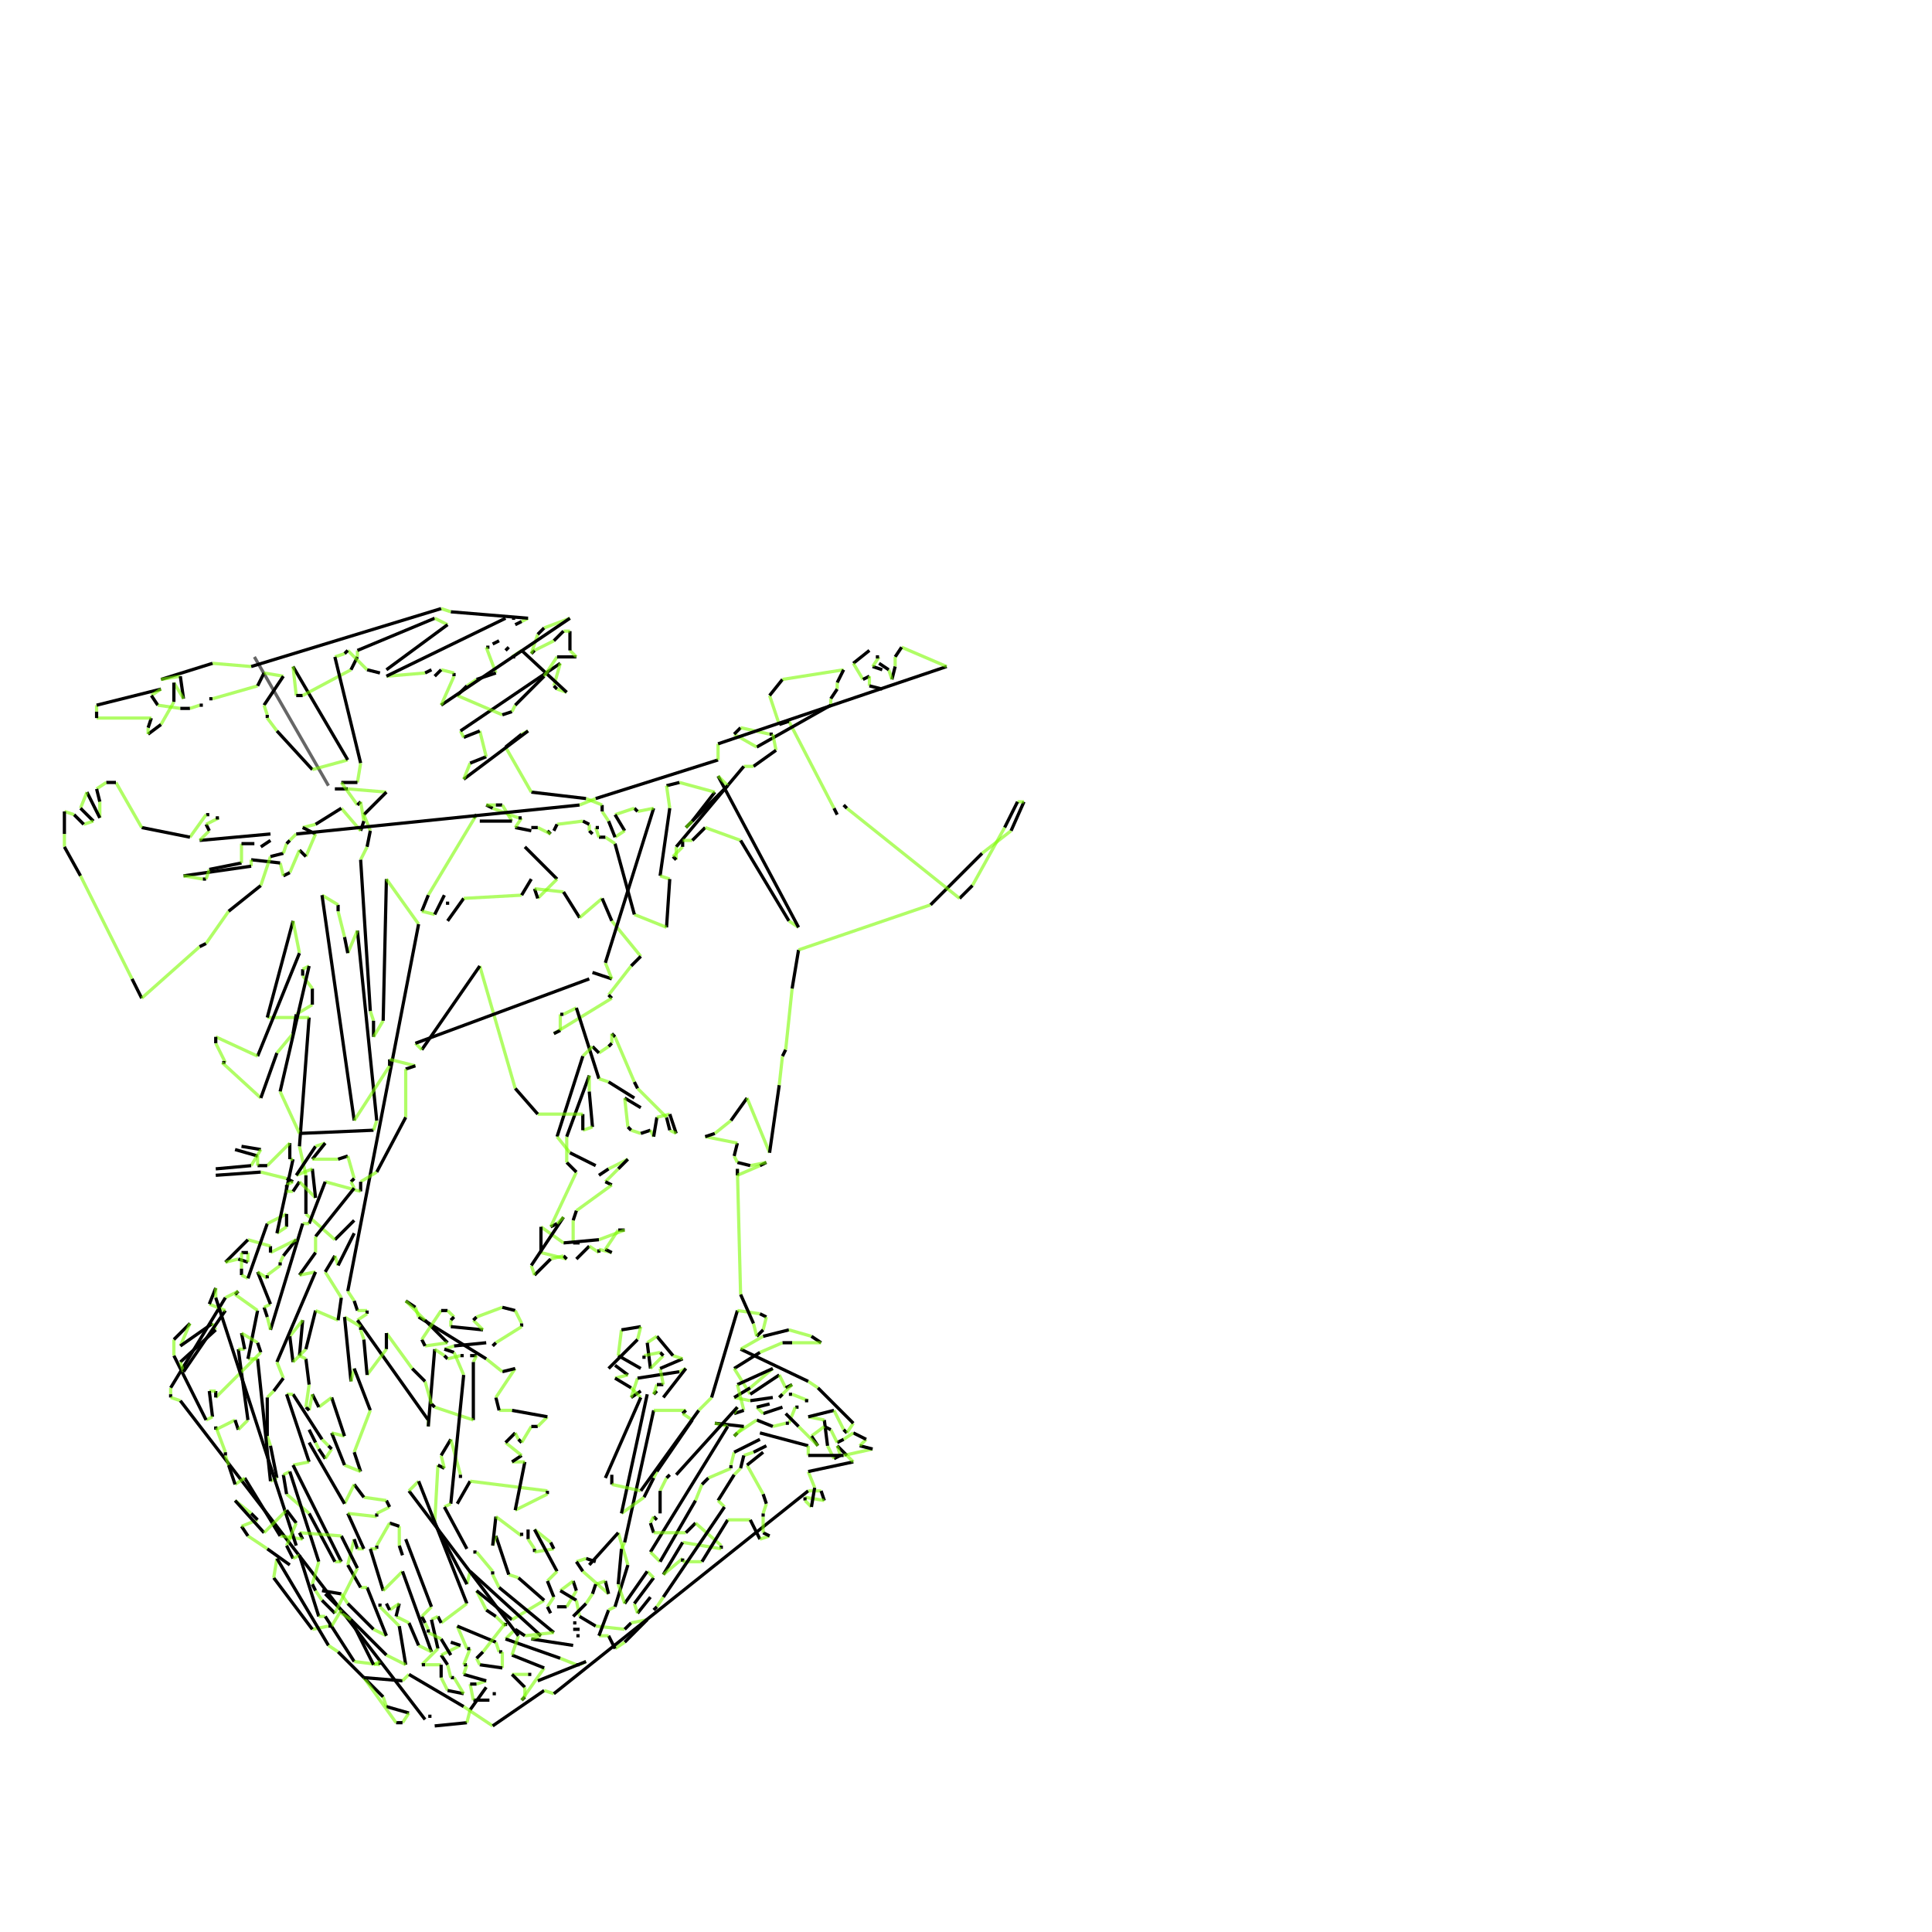<svg xmlns="http://www.w3.org/2000/svg" width="600" height="600" version="1.1">
<line x1="79" y1="204" x2="102" y2="244" style="stroke:#000000;stroke-width:1" opacity="0.6"/>
<line x1="104" y1="245" x2="108" y2="245" style="stroke:#000000;stroke-width:1"/>
<line x1="108" y1="245" x2="120" y2="246" style="stroke:#7CFC00;stroke-width:1" opacity="0.6"/>
<line x1="120" y1="246" x2="113" y2="253" style="stroke:#000000;stroke-width:1"/>
<line x1="113" y1="253" x2="115" y2="258" style="stroke:#7CFC00;stroke-width:1" opacity="0.6"/>
<line x1="115" y1="258" x2="114" y2="263" style="stroke:#000000;stroke-width:1"/>
<line x1="114" y1="263" x2="112" y2="267" style="stroke:#7CFC00;stroke-width:1" opacity="0.6"/>
<line x1="112" y1="267" x2="115" y2="314" style="stroke:#000000;stroke-width:1"/>
<line x1="115" y1="314" x2="116" y2="317" style="stroke:#7CFC00;stroke-width:1" opacity="0.6"/>
<line x1="116" y1="317" x2="116" y2="322" style="stroke:#000000;stroke-width:1"/>
<line x1="116" y1="322" x2="119" y2="317" style="stroke:#7CFC00;stroke-width:1" opacity="0.6"/>
<line x1="119" y1="317" x2="120" y2="273" style="stroke:#000000;stroke-width:1"/>
<line x1="120" y1="273" x2="130" y2="287" style="stroke:#7CFC00;stroke-width:1" opacity="0.6"/>
<line x1="130" y1="287" x2="108" y2="401" style="stroke:#000000;stroke-width:1"/>
<line x1="108" y1="401" x2="110" y2="404" style="stroke:#7CFC00;stroke-width:1" opacity="0.6"/>
<line x1="110" y1="404" x2="111" y2="407" style="stroke:#000000;stroke-width:1"/>
<line x1="111" y1="407" x2="114" y2="407" style="stroke:#7CFC00;stroke-width:1" opacity="0.6"/>
<line x1="114" y1="407" x2="114" y2="408" style="stroke:#000000;stroke-width:1"/>
<line x1="114" y1="408" x2="111" y2="410" style="stroke:#7CFC00;stroke-width:1" opacity="0.6"/>
<line x1="111" y1="410" x2="133" y2="441" style="stroke:#000000;stroke-width:1"/>
<line x1="133" y1="441" x2="133" y2="443" style="stroke:#7CFC00;stroke-width:1" opacity="0.6"/>
<line x1="133" y1="443" x2="135" y2="419" style="stroke:#000000;stroke-width:1"/>
<line x1="135" y1="419" x2="138" y2="421" style="stroke:#7CFC00;stroke-width:1" opacity="0.6"/>
<line x1="138" y1="421" x2="139" y2="422" style="stroke:#000000;stroke-width:1"/>
<line x1="139" y1="422" x2="143" y2="421" style="stroke:#7CFC00;stroke-width:1" opacity="0.6"/>
<line x1="143" y1="421" x2="144" y2="421" style="stroke:#000000;stroke-width:1"/>
<line x1="146" y1="421" x2="148" y2="421" style="stroke:#000000;stroke-width:1"/>
<line x1="148" y1="421" x2="147" y2="423" style="stroke:#7CFC00;stroke-width:1" opacity="0.6"/>
<line x1="147" y1="423" x2="147" y2="441" style="stroke:#000000;stroke-width:1"/>
<line x1="147" y1="441" x2="135" y2="437" style="stroke:#7CFC00;stroke-width:1" opacity="0.6"/>
<line x1="135" y1="437" x2="134" y2="436" style="stroke:#000000;stroke-width:1"/>
<line x1="134" y1="436" x2="132" y2="429" style="stroke:#7CFC00;stroke-width:1" opacity="0.6"/>
<line x1="132" y1="429" x2="128" y2="425" style="stroke:#000000;stroke-width:1"/>
<line x1="128" y1="425" x2="120" y2="414" style="stroke:#7CFC00;stroke-width:1" opacity="0.6"/>
<line x1="120" y1="414" x2="120" y2="419" style="stroke:#000000;stroke-width:1"/>
<line x1="120" y1="419" x2="114" y2="427" style="stroke:#7CFC00;stroke-width:1" opacity="0.6"/>
<line x1="114" y1="427" x2="113" y2="416" style="stroke:#000000;stroke-width:1"/>
<line x1="113" y1="416" x2="112" y2="413" style="stroke:#7CFC00;stroke-width:1" opacity="0.6"/>
<line x1="112" y1="413" x2="112" y2="412" style="stroke:#000000;stroke-width:1"/>
<line x1="112" y1="412" x2="107" y2="409" style="stroke:#7CFC00;stroke-width:1" opacity="0.6"/>
<line x1="107" y1="409" x2="109" y2="429" style="stroke:#000000;stroke-width:1"/>
<line x1="109" y1="429" x2="110" y2="425" style="stroke:#7CFC00;stroke-width:1" opacity="0.6"/>
<line x1="110" y1="425" x2="115" y2="438" style="stroke:#000000;stroke-width:1"/>
<line x1="115" y1="438" x2="110" y2="451" style="stroke:#7CFC00;stroke-width:1" opacity="0.6"/>
<line x1="110" y1="451" x2="112" y2="457" style="stroke:#000000;stroke-width:1"/>
<line x1="112" y1="457" x2="107" y2="455" style="stroke:#7CFC00;stroke-width:1" opacity="0.6"/>
<line x1="107" y1="455" x2="103" y2="445" style="stroke:#000000;stroke-width:1"/>
<line x1="103" y1="445" x2="107" y2="446" style="stroke:#7CFC00;stroke-width:1" opacity="0.6"/>
<line x1="107" y1="446" x2="103" y2="434" style="stroke:#000000;stroke-width:1"/>
<line x1="103" y1="434" x2="99" y2="437" style="stroke:#7CFC00;stroke-width:1" opacity="0.6"/>
<line x1="99" y1="437" x2="97" y2="433" style="stroke:#000000;stroke-width:1"/>
<line x1="97" y1="433" x2="96" y2="438" style="stroke:#7CFC00;stroke-width:1" opacity="0.6"/>
<line x1="96" y1="438" x2="95" y2="437" style="stroke:#000000;stroke-width:1"/>
<line x1="95" y1="437" x2="96" y2="430" style="stroke:#7CFC00;stroke-width:1" opacity="0.6"/>
<line x1="96" y1="430" x2="95" y2="422" style="stroke:#000000;stroke-width:1"/>
<line x1="95" y1="422" x2="93" y2="421" style="stroke:#7CFC00;stroke-width:1" opacity="0.6"/>
<line x1="93" y1="421" x2="94" y2="410" style="stroke:#000000;stroke-width:1"/>
<line x1="94" y1="410" x2="90" y2="415" style="stroke:#7CFC00;stroke-width:1" opacity="0.6"/>
<line x1="90" y1="415" x2="91" y2="423" style="stroke:#000000;stroke-width:1"/>
<line x1="91" y1="423" x2="95" y2="419" style="stroke:#7CFC00;stroke-width:1" opacity="0.6"/>
<line x1="95" y1="419" x2="98" y2="407" style="stroke:#000000;stroke-width:1"/>
<line x1="98" y1="407" x2="105" y2="410" style="stroke:#7CFC00;stroke-width:1" opacity="0.6"/>
<line x1="105" y1="410" x2="106" y2="403" style="stroke:#000000;stroke-width:1"/>
<line x1="106" y1="403" x2="101" y2="395" style="stroke:#7CFC00;stroke-width:1" opacity="0.6"/>
<line x1="101" y1="395" x2="104" y2="390" style="stroke:#000000;stroke-width:1"/>
<line x1="104" y1="390" x2="105" y2="393" style="stroke:#7CFC00;stroke-width:1" opacity="0.6"/>
<line x1="105" y1="393" x2="110" y2="383" style="stroke:#000000;stroke-width:1"/>
<line x1="110" y1="379" x2="104" y2="385" style="stroke:#000000;stroke-width:1"/>
<line x1="104" y1="385" x2="95" y2="377" style="stroke:#7CFC00;stroke-width:1" opacity="0.6"/>
<line x1="95" y1="377" x2="95" y2="365" style="stroke:#000000;stroke-width:1"/>
<line x1="95" y1="365" x2="93" y2="356" style="stroke:#7CFC00;stroke-width:1" opacity="0.6"/>
<line x1="93" y1="356" x2="96" y2="316" style="stroke:#000000;stroke-width:1"/>
<line x1="96" y1="316" x2="83" y2="316" style="stroke:#7CFC00;stroke-width:1" opacity="0.6"/>
<line x1="83" y1="316" x2="91" y2="286" style="stroke:#000000;stroke-width:1"/>
<line x1="91" y1="286" x2="93" y2="296" style="stroke:#7CFC00;stroke-width:1" opacity="0.6"/>
<line x1="93" y1="296" x2="80" y2="328" style="stroke:#000000;stroke-width:1"/>
<line x1="80" y1="328" x2="67" y2="322" style="stroke:#7CFC00;stroke-width:1" opacity="0.6"/>
<line x1="67" y1="322" x2="67" y2="324" style="stroke:#000000;stroke-width:1"/>
<line x1="67" y1="324" x2="70" y2="330" style="stroke:#7CFC00;stroke-width:1" opacity="0.6"/>
<line x1="70" y1="330" x2="69" y2="330" style="stroke:#000000;stroke-width:1"/>
<line x1="69" y1="330" x2="81" y2="341" style="stroke:#7CFC00;stroke-width:1" opacity="0.6"/>
<line x1="81" y1="341" x2="86" y2="327" style="stroke:#000000;stroke-width:1"/>
<line x1="86" y1="327" x2="91" y2="321" style="stroke:#7CFC00;stroke-width:1" opacity="0.6"/>
<line x1="91" y1="321" x2="92" y2="315" style="stroke:#000000;stroke-width:1"/>
<line x1="92" y1="315" x2="97" y2="312" style="stroke:#7CFC00;stroke-width:1" opacity="0.6"/>
<line x1="97" y1="312" x2="97" y2="307" style="stroke:#000000;stroke-width:1"/>
<line x1="97" y1="307" x2="94" y2="303" style="stroke:#7CFC00;stroke-width:1" opacity="0.6"/>
<line x1="94" y1="303" x2="94" y2="301" style="stroke:#000000;stroke-width:1"/>
<line x1="94" y1="301" x2="96" y2="300" style="stroke:#7CFC00;stroke-width:1" opacity="0.6"/>
<line x1="96" y1="300" x2="87" y2="339" style="stroke:#000000;stroke-width:1"/>
<line x1="87" y1="339" x2="93" y2="352" style="stroke:#7CFC00;stroke-width:1" opacity="0.6"/>
<line x1="93" y1="352" x2="116" y2="351" style="stroke:#000000;stroke-width:1"/>
<line x1="116" y1="351" x2="117" y2="348" style="stroke:#7CFC00;stroke-width:1" opacity="0.6"/>
<line x1="117" y1="348" x2="111" y2="289" style="stroke:#000000;stroke-width:1"/>
<line x1="111" y1="289" x2="108" y2="296" style="stroke:#7CFC00;stroke-width:1" opacity="0.6"/>
<line x1="108" y1="296" x2="107" y2="291" style="stroke:#000000;stroke-width:1"/>
<line x1="107" y1="291" x2="105" y2="283" style="stroke:#7CFC00;stroke-width:1" opacity="0.6"/>
<line x1="105" y1="283" x2="105" y2="281" style="stroke:#000000;stroke-width:1"/>
<line x1="105" y1="281" x2="100" y2="278" style="stroke:#7CFC00;stroke-width:1" opacity="0.6"/>
<line x1="100" y1="278" x2="110" y2="348" style="stroke:#000000;stroke-width:1"/>
<line x1="110" y1="348" x2="121" y2="331" style="stroke:#7CFC00;stroke-width:1" opacity="0.6"/>
<line x1="121" y1="331" x2="121" y2="329" style="stroke:#000000;stroke-width:1"/>
<line x1="121" y1="329" x2="129" y2="331" style="stroke:#7CFC00;stroke-width:1" opacity="0.6"/>
<line x1="129" y1="331" x2="126" y2="332" style="stroke:#000000;stroke-width:1"/>
<line x1="126" y1="332" x2="126" y2="347" style="stroke:#7CFC00;stroke-width:1" opacity="0.6"/>
<line x1="126" y1="347" x2="117" y2="364" style="stroke:#000000;stroke-width:1"/>
<line x1="117" y1="364" x2="112" y2="367" style="stroke:#7CFC00;stroke-width:1" opacity="0.6"/>
<line x1="112" y1="367" x2="112" y2="370" style="stroke:#000000;stroke-width:1"/>
<line x1="112" y1="370" x2="101" y2="367" style="stroke:#7CFC00;stroke-width:1" opacity="0.6"/>
<line x1="101" y1="367" x2="96" y2="380" style="stroke:#000000;stroke-width:1"/>
<line x1="96" y1="380" x2="94" y2="380" style="stroke:#7CFC00;stroke-width:1" opacity="0.6"/>
<line x1="94" y1="380" x2="84" y2="413" style="stroke:#000000;stroke-width:1"/>
<line x1="84" y1="413" x2="83" y2="409" style="stroke:#7CFC00;stroke-width:1" opacity="0.6"/>
<line x1="83" y1="409" x2="82" y2="406" style="stroke:#000000;stroke-width:1"/>
<line x1="82" y1="406" x2="84" y2="405" style="stroke:#7CFC00;stroke-width:1" opacity="0.6"/>
<line x1="84" y1="405" x2="80" y2="395" style="stroke:#000000;stroke-width:1"/>
<line x1="80" y1="395" x2="83" y2="397" style="stroke:#7CFC00;stroke-width:1" opacity="0.6"/>
<line x1="83" y1="397" x2="83" y2="396" style="stroke:#000000;stroke-width:1"/>
<line x1="83" y1="396" x2="87" y2="393" style="stroke:#7CFC00;stroke-width:1" opacity="0.6"/>
<line x1="87" y1="393" x2="87" y2="392" style="stroke:#000000;stroke-width:1"/>
<line x1="87" y1="392" x2="88" y2="390" style="stroke:#7CFC00;stroke-width:1" opacity="0.6"/>
<line x1="88" y1="390" x2="92" y2="385" style="stroke:#000000;stroke-width:1"/>
<line x1="92" y1="385" x2="84" y2="389" style="stroke:#7CFC00;stroke-width:1" opacity="0.6"/>
<line x1="84" y1="389" x2="84" y2="387" style="stroke:#000000;stroke-width:1"/>
<line x1="84" y1="387" x2="77" y2="385" style="stroke:#7CFC00;stroke-width:1" opacity="0.6"/>
<line x1="77" y1="385" x2="70" y2="392" style="stroke:#000000;stroke-width:1"/>
<line x1="70" y1="392" x2="74" y2="391" style="stroke:#7CFC00;stroke-width:1" opacity="0.6"/>
<line x1="74" y1="391" x2="77" y2="392" style="stroke:#000000;stroke-width:1"/>
<line x1="77" y1="392" x2="77" y2="389" style="stroke:#7CFC00;stroke-width:1" opacity="0.6"/>
<line x1="77" y1="389" x2="75" y2="389" style="stroke:#000000;stroke-width:1"/>
<line x1="75" y1="389" x2="75" y2="394" style="stroke:#7CFC00;stroke-width:1" opacity="0.6"/>
<line x1="75" y1="394" x2="75" y2="396" style="stroke:#000000;stroke-width:1"/>
<line x1="75" y1="396" x2="77" y2="397" style="stroke:#7CFC00;stroke-width:1" opacity="0.6"/>
<line x1="77" y1="397" x2="83" y2="380" style="stroke:#000000;stroke-width:1"/>
<line x1="83" y1="380" x2="89" y2="377" style="stroke:#7CFC00;stroke-width:1" opacity="0.6"/>
<line x1="89" y1="377" x2="89" y2="381" style="stroke:#000000;stroke-width:1"/>
<line x1="89" y1="381" x2="86" y2="383" style="stroke:#7CFC00;stroke-width:1" opacity="0.6"/>
<line x1="86" y1="383" x2="91" y2="360" style="stroke:#000000;stroke-width:1"/>
<line x1="91" y1="360" x2="90" y2="360" style="stroke:#7CFC00;stroke-width:1" opacity="0.6"/>
<line x1="90" y1="360" x2="90" y2="355" style="stroke:#000000;stroke-width:1"/>
<line x1="90" y1="355" x2="83" y2="362" style="stroke:#7CFC00;stroke-width:1" opacity="0.6"/>
<line x1="83" y1="362" x2="80" y2="362" style="stroke:#000000;stroke-width:1"/>
<line x1="80" y1="362" x2="80" y2="359" style="stroke:#7CFC00;stroke-width:1" opacity="0.6"/>
<line x1="80" y1="359" x2="73" y2="357" style="stroke:#000000;stroke-width:1"/>
<line x1="75" y1="356" x2="81" y2="357" style="stroke:#000000;stroke-width:1"/>
<line x1="81" y1="357" x2="78" y2="362" style="stroke:#7CFC00;stroke-width:1" opacity="0.6"/>
<line x1="78" y1="362" x2="67" y2="363" style="stroke:#000000;stroke-width:1"/>
<line x1="67" y1="365" x2="81" y2="364" style="stroke:#000000;stroke-width:1"/>
<line x1="81" y1="364" x2="89" y2="366" style="stroke:#7CFC00;stroke-width:1" opacity="0.6"/>
<line x1="89" y1="366" x2="91" y2="367" style="stroke:#000000;stroke-width:1"/>
<line x1="91" y1="367" x2="89" y2="368" style="stroke:#7CFC00;stroke-width:1" opacity="0.6"/>
<line x1="89" y1="368" x2="89" y2="370" style="stroke:#000000;stroke-width:1"/>
<line x1="89" y1="370" x2="91" y2="370" style="stroke:#7CFC00;stroke-width:1" opacity="0.6"/>
<line x1="91" y1="370" x2="93" y2="367" style="stroke:#000000;stroke-width:1"/>
<line x1="93" y1="367" x2="98" y2="372" style="stroke:#7CFC00;stroke-width:1" opacity="0.6"/>
<line x1="98" y1="372" x2="97" y2="363" style="stroke:#000000;stroke-width:1"/>
<line x1="97" y1="363" x2="92" y2="365" style="stroke:#7CFC00;stroke-width:1" opacity="0.6"/>
<line x1="92" y1="365" x2="98" y2="356" style="stroke:#000000;stroke-width:1"/>
<line x1="98" y1="356" x2="101" y2="355" style="stroke:#7CFC00;stroke-width:1" opacity="0.6"/>
<line x1="101" y1="355" x2="97" y2="360" style="stroke:#000000;stroke-width:1"/>
<line x1="97" y1="360" x2="105" y2="360" style="stroke:#7CFC00;stroke-width:1" opacity="0.6"/>
<line x1="105" y1="360" x2="108" y2="359" style="stroke:#000000;stroke-width:1"/>
<line x1="108" y1="359" x2="110" y2="366" style="stroke:#7CFC00;stroke-width:1" opacity="0.6"/>
<line x1="110" y1="366" x2="109" y2="367" style="stroke:#000000;stroke-width:1"/>
<line x1="109" y1="367" x2="110" y2="369" style="stroke:#7CFC00;stroke-width:1" opacity="0.6"/>
<line x1="110" y1="369" x2="98" y2="384" style="stroke:#000000;stroke-width:1"/>
<line x1="98" y1="384" x2="98" y2="389" style="stroke:#7CFC00;stroke-width:1" opacity="0.6"/>
<line x1="98" y1="389" x2="93" y2="396" style="stroke:#000000;stroke-width:1"/>
<line x1="93" y1="396" x2="98" y2="395" style="stroke:#7CFC00;stroke-width:1" opacity="0.6"/>
<line x1="98" y1="395" x2="86" y2="423" style="stroke:#000000;stroke-width:1"/>
<line x1="86" y1="423" x2="88" y2="428" style="stroke:#7CFC00;stroke-width:1" opacity="0.6"/>
<line x1="88" y1="428" x2="85" y2="432" style="stroke:#000000;stroke-width:1"/>
<line x1="85" y1="432" x2="83" y2="434" style="stroke:#7CFC00;stroke-width:1" opacity="0.6"/>
<line x1="83" y1="434" x2="83" y2="446" style="stroke:#000000;stroke-width:1"/>
<line x1="83" y1="446" x2="84" y2="449" style="stroke:#7CFC00;stroke-width:1" opacity="0.6"/>
<line x1="84" y1="449" x2="86" y2="459" style="stroke:#000000;stroke-width:1"/>
<line x1="86" y1="459" x2="84" y2="460" style="stroke:#7CFC00;stroke-width:1" opacity="0.6"/>
<line x1="84" y1="460" x2="80" y2="422" style="stroke:#000000;stroke-width:1"/>
<line x1="80" y1="422" x2="77" y2="422" style="stroke:#7CFC00;stroke-width:1" opacity="0.6"/>
<line x1="77" y1="422" x2="80" y2="407" style="stroke:#000000;stroke-width:1"/>
<line x1="80" y1="407" x2="73" y2="402" style="stroke:#7CFC00;stroke-width:1" opacity="0.6"/>
<line x1="73" y1="402" x2="74" y2="401" style="stroke:#000000;stroke-width:1"/>
<line x1="74" y1="401" x2="70" y2="403" style="stroke:#7CFC00;stroke-width:1" opacity="0.6"/>
<line x1="70" y1="403" x2="53" y2="431" style="stroke:#000000;stroke-width:1"/>
<line x1="53" y1="431" x2="53" y2="433" style="stroke:#7CFC00;stroke-width:1" opacity="0.6"/>
<line x1="53" y1="433" x2="53" y2="434" style="stroke:#000000;stroke-width:1"/>
<line x1="53" y1="434" x2="56" y2="435" style="stroke:#7CFC00;stroke-width:1" opacity="0.6"/>
<line x1="56" y1="435" x2="132" y2="534" style="stroke:#000000;stroke-width:1"/>
<line x1="134" y1="533" x2="133" y2="533" style="stroke:#000000;stroke-width:1"/>
<line x1="135" y1="536" x2="145" y2="535" style="stroke:#000000;stroke-width:1"/>
<line x1="145" y1="535" x2="146" y2="531" style="stroke:#7CFC00;stroke-width:1" opacity="0.6"/>
<line x1="146" y1="531" x2="151" y2="524" style="stroke:#000000;stroke-width:1"/>
<line x1="153" y1="526" x2="154" y2="526" style="stroke:#000000;stroke-width:1"/>
<line x1="152" y1="528" x2="147" y2="528" style="stroke:#000000;stroke-width:1"/>
<line x1="147" y1="528" x2="146" y2="523" style="stroke:#7CFC00;stroke-width:1" opacity="0.6"/>
<line x1="146" y1="523" x2="148" y2="523" style="stroke:#000000;stroke-width:1"/>
<line x1="148" y1="523" x2="151" y2="522" style="stroke:#7CFC00;stroke-width:1" opacity="0.6"/>
<line x1="151" y1="522" x2="144" y2="520" style="stroke:#000000;stroke-width:1"/>
<line x1="144" y1="520" x2="145" y2="517" style="stroke:#7CFC00;stroke-width:1" opacity="0.6"/>
<line x1="145" y1="517" x2="144" y2="517" style="stroke:#000000;stroke-width:1"/>
<line x1="144" y1="517" x2="146" y2="512" style="stroke:#7CFC00;stroke-width:1" opacity="0.6"/>
<line x1="146" y1="512" x2="145" y2="512" style="stroke:#000000;stroke-width:1"/>
<line x1="145" y1="512" x2="142" y2="505" style="stroke:#7CFC00;stroke-width:1" opacity="0.6"/>
<line x1="142" y1="505" x2="154" y2="510" style="stroke:#000000;stroke-width:1"/>
<line x1="154" y1="510" x2="155" y2="513" style="stroke:#7CFC00;stroke-width:1" opacity="0.6"/>
<line x1="155" y1="513" x2="156" y2="513" style="stroke:#000000;stroke-width:1"/>
<line x1="156" y1="513" x2="156" y2="518" style="stroke:#7CFC00;stroke-width:1" opacity="0.6"/>
<line x1="156" y1="518" x2="149" y2="517" style="stroke:#000000;stroke-width:1"/>
<line x1="149" y1="517" x2="148" y2="515" style="stroke:#7CFC00;stroke-width:1" opacity="0.6"/>
<line x1="148" y1="515" x2="150" y2="513" style="stroke:#000000;stroke-width:1"/>
<line x1="150" y1="513" x2="157" y2="504" style="stroke:#7CFC00;stroke-width:1" opacity="0.6"/>
<line x1="157" y1="504" x2="157" y2="505" style="stroke:#000000;stroke-width:1"/>
<line x1="157" y1="505" x2="154" y2="502" style="stroke:#7CFC00;stroke-width:1" opacity="0.6"/>
<line x1="154" y1="502" x2="151" y2="500" style="stroke:#000000;stroke-width:1"/>
<line x1="151" y1="500" x2="148" y2="494" style="stroke:#7CFC00;stroke-width:1" opacity="0.6"/>
<line x1="148" y1="494" x2="159" y2="503" style="stroke:#000000;stroke-width:1"/>
<line x1="159" y1="503" x2="169" y2="497" style="stroke:#7CFC00;stroke-width:1" opacity="0.6"/>
<line x1="169" y1="497" x2="161" y2="490" style="stroke:#000000;stroke-width:1"/>
<line x1="161" y1="490" x2="158" y2="489" style="stroke:#7CFC00;stroke-width:1" opacity="0.6"/>
<line x1="158" y1="489" x2="154" y2="477" style="stroke:#000000;stroke-width:1"/>
<line x1="154" y1="477" x2="153" y2="480" style="stroke:#7CFC00;stroke-width:1" opacity="0.6"/>
<line x1="153" y1="480" x2="154" y2="471" style="stroke:#000000;stroke-width:1"/>
<line x1="154" y1="471" x2="162" y2="477" style="stroke:#7CFC00;stroke-width:1" opacity="0.6"/>
<line x1="162" y1="477" x2="162" y2="476" style="stroke:#000000;stroke-width:1"/>
<line x1="164" y1="475" x2="164" y2="478" style="stroke:#000000;stroke-width:1"/>
<line x1="164" y1="478" x2="166" y2="481" style="stroke:#7CFC00;stroke-width:1" opacity="0.6"/>
<line x1="166" y1="481" x2="166" y2="482" style="stroke:#000000;stroke-width:1"/>
<line x1="166" y1="482" x2="172" y2="481" style="stroke:#7CFC00;stroke-width:1" opacity="0.6"/>
<line x1="172" y1="481" x2="171" y2="479" style="stroke:#000000;stroke-width:1"/>
<line x1="171" y1="479" x2="166" y2="475" style="stroke:#7CFC00;stroke-width:1" opacity="0.6"/>
<line x1="166" y1="475" x2="173" y2="488" style="stroke:#000000;stroke-width:1"/>
<line x1="173" y1="488" x2="170" y2="491" style="stroke:#7CFC00;stroke-width:1" opacity="0.6"/>
<line x1="170" y1="491" x2="172" y2="496" style="stroke:#000000;stroke-width:1"/>
<line x1="172" y1="496" x2="170" y2="499" style="stroke:#7CFC00;stroke-width:1" opacity="0.6"/>
<line x1="170" y1="499" x2="171" y2="501" style="stroke:#000000;stroke-width:1"/>
<line x1="173" y1="499" x2="176" y2="499" style="stroke:#000000;stroke-width:1"/>
<line x1="176" y1="499" x2="179" y2="494" style="stroke:#7CFC00;stroke-width:1" opacity="0.6"/>
<line x1="179" y1="494" x2="178" y2="491" style="stroke:#000000;stroke-width:1"/>
<line x1="178" y1="491" x2="174" y2="494" style="stroke:#7CFC00;stroke-width:1" opacity="0.6"/>
<line x1="174" y1="494" x2="179" y2="497" style="stroke:#000000;stroke-width:1"/>
<line x1="179" y1="497" x2="180" y2="502" style="stroke:#7CFC00;stroke-width:1" opacity="0.6"/>
<line x1="180" y1="502" x2="185" y2="505" style="stroke:#000000;stroke-width:1"/>
<line x1="185" y1="505" x2="194" y2="506" style="stroke:#7CFC00;stroke-width:1" opacity="0.6"/>
<line x1="194" y1="506" x2="196" y2="504" style="stroke:#000000;stroke-width:1"/>
<line x1="196" y1="504" x2="201" y2="503" style="stroke:#7CFC00;stroke-width:1" opacity="0.6"/>
<line x1="201" y1="503" x2="194" y2="510" style="stroke:#000000;stroke-width:1"/>
<line x1="194" y1="510" x2="191" y2="512" style="stroke:#7CFC00;stroke-width:1" opacity="0.6"/>
<line x1="191" y1="512" x2="189" y2="508" style="stroke:#000000;stroke-width:1"/>
<line x1="189" y1="508" x2="186" y2="508" style="stroke:#7CFC00;stroke-width:1" opacity="0.6"/>
<line x1="186" y1="508" x2="189" y2="500" style="stroke:#000000;stroke-width:1"/>
<line x1="189" y1="500" x2="191" y2="499" style="stroke:#7CFC00;stroke-width:1" opacity="0.6"/>
<line x1="191" y1="499" x2="195" y2="486" style="stroke:#000000;stroke-width:1"/>
<line x1="195" y1="486" x2="192" y2="476" style="stroke:#7CFC00;stroke-width:1" opacity="0.6"/>
<line x1="192" y1="476" x2="183" y2="486" style="stroke:#000000;stroke-width:1"/>
<line x1="185" y1="485" x2="182" y2="484" style="stroke:#000000;stroke-width:1"/>
<line x1="182" y1="484" x2="179" y2="485" style="stroke:#7CFC00;stroke-width:1" opacity="0.6"/>
<line x1="179" y1="485" x2="181" y2="488" style="stroke:#000000;stroke-width:1"/>
<line x1="181" y1="488" x2="189" y2="495" style="stroke:#7CFC00;stroke-width:1" opacity="0.6"/>
<line x1="189" y1="495" x2="188" y2="491" style="stroke:#000000;stroke-width:1"/>
<line x1="188" y1="491" x2="185" y2="492" style="stroke:#7CFC00;stroke-width:1" opacity="0.6"/>
<line x1="185" y1="492" x2="184" y2="495" style="stroke:#000000;stroke-width:1"/>
<line x1="184" y1="495" x2="182" y2="498" style="stroke:#7CFC00;stroke-width:1" opacity="0.6"/>
<line x1="182" y1="498" x2="178" y2="502" style="stroke:#000000;stroke-width:1"/>
<line x1="179" y1="504" x2="178" y2="504" style="stroke:#000000;stroke-width:1"/>
<line x1="178" y1="506" x2="180" y2="506" style="stroke:#000000;stroke-width:1"/>
<line x1="180" y1="508" x2="179" y2="508" style="stroke:#000000;stroke-width:1"/>
<line x1="178" y1="511" x2="165" y2="509" style="stroke:#000000;stroke-width:1"/>
<line x1="165" y1="509" x2="168" y2="508" style="stroke:#7CFC00;stroke-width:1" opacity="0.6"/>
<line x1="168" y1="508" x2="146" y2="488" style="stroke:#000000;stroke-width:1"/>
<line x1="146" y1="488" x2="145" y2="492" style="stroke:#7CFC00;stroke-width:1" opacity="0.6"/>
<line x1="145" y1="492" x2="135" y2="473" style="stroke:#000000;stroke-width:1"/>
<line x1="135" y1="473" x2="136" y2="455" style="stroke:#7CFC00;stroke-width:1" opacity="0.6"/>
<line x1="136" y1="455" x2="138" y2="456" style="stroke:#000000;stroke-width:1"/>
<line x1="138" y1="456" x2="137" y2="452" style="stroke:#7CFC00;stroke-width:1" opacity="0.6"/>
<line x1="137" y1="452" x2="140" y2="447" style="stroke:#000000;stroke-width:1"/>
<line x1="140" y1="447" x2="143" y2="458" style="stroke:#7CFC00;stroke-width:1" opacity="0.6"/>
<line x1="143" y1="458" x2="143" y2="459" style="stroke:#000000;stroke-width:1"/>
<line x1="142" y1="467" x2="146" y2="460" style="stroke:#000000;stroke-width:1"/>
<line x1="146" y1="460" x2="170" y2="463" style="stroke:#7CFC00;stroke-width:1" opacity="0.6"/>
<line x1="170" y1="463" x2="170" y2="464" style="stroke:#000000;stroke-width:1"/>
<line x1="170" y1="464" x2="160" y2="469" style="stroke:#7CFC00;stroke-width:1" opacity="0.6"/>
<line x1="160" y1="469" x2="163" y2="454" style="stroke:#000000;stroke-width:1"/>
<line x1="163" y1="454" x2="159" y2="454" style="stroke:#7CFC00;stroke-width:1" opacity="0.6"/>
<line x1="159" y1="454" x2="162" y2="452" style="stroke:#000000;stroke-width:1"/>
<line x1="162" y1="452" x2="157" y2="448" style="stroke:#7CFC00;stroke-width:1" opacity="0.6"/>
<line x1="157" y1="448" x2="160" y2="445" style="stroke:#000000;stroke-width:1"/>
<line x1="160" y1="445" x2="161" y2="447" style="stroke:#7CFC00;stroke-width:1" opacity="0.6"/>
<line x1="161" y1="447" x2="162" y2="448" style="stroke:#000000;stroke-width:1"/>
<line x1="162" y1="448" x2="165" y2="443" style="stroke:#7CFC00;stroke-width:1" opacity="0.6"/>
<line x1="165" y1="443" x2="167" y2="443" style="stroke:#000000;stroke-width:1"/>
<line x1="167" y1="443" x2="170" y2="440" style="stroke:#7CFC00;stroke-width:1" opacity="0.6"/>
<line x1="170" y1="440" x2="159" y2="438" style="stroke:#000000;stroke-width:1"/>
<line x1="159" y1="438" x2="155" y2="438" style="stroke:#7CFC00;stroke-width:1" opacity="0.6"/>
<line x1="155" y1="438" x2="154" y2="434" style="stroke:#000000;stroke-width:1"/>
<line x1="154" y1="434" x2="160" y2="425" style="stroke:#7CFC00;stroke-width:1" opacity="0.6"/>
<line x1="160" y1="425" x2="156" y2="426" style="stroke:#000000;stroke-width:1"/>
<line x1="156" y1="426" x2="151" y2="422" style="stroke:#7CFC00;stroke-width:1" opacity="0.6"/>
<line x1="151" y1="422" x2="130" y2="409" style="stroke:#000000;stroke-width:1"/>
<line x1="130" y1="409" x2="129" y2="406" style="stroke:#7CFC00;stroke-width:1" opacity="0.6"/>
<line x1="129" y1="406" x2="126" y2="404" style="stroke:#000000;stroke-width:1"/>
<line x1="126" y1="404" x2="132" y2="410" style="stroke:#7CFC00;stroke-width:1" opacity="0.6"/>
<line x1="132" y1="410" x2="139" y2="417" style="stroke:#000000;stroke-width:1"/>
<line x1="139" y1="417" x2="132" y2="418" style="stroke:#7CFC00;stroke-width:1" opacity="0.6"/>
<line x1="132" y1="418" x2="131" y2="416" style="stroke:#000000;stroke-width:1"/>
<line x1="131" y1="416" x2="137" y2="407" style="stroke:#7CFC00;stroke-width:1" opacity="0.6"/>
<line x1="137" y1="407" x2="139" y2="407" style="stroke:#000000;stroke-width:1"/>
<line x1="139" y1="407" x2="141" y2="409" style="stroke:#7CFC00;stroke-width:1" opacity="0.6"/>
<line x1="141" y1="409" x2="140" y2="410" style="stroke:#000000;stroke-width:1"/>
<line x1="140" y1="410" x2="140" y2="412" style="stroke:#7CFC00;stroke-width:1" opacity="0.6"/>
<line x1="140" y1="412" x2="150" y2="413" style="stroke:#000000;stroke-width:1"/>
<line x1="150" y1="413" x2="147" y2="410" style="stroke:#7CFC00;stroke-width:1" opacity="0.6"/>
<line x1="147" y1="410" x2="148" y2="409" style="stroke:#000000;stroke-width:1"/>
<line x1="148" y1="409" x2="156" y2="406" style="stroke:#7CFC00;stroke-width:1" opacity="0.6"/>
<line x1="156" y1="406" x2="160" y2="407" style="stroke:#000000;stroke-width:1"/>
<line x1="160" y1="407" x2="162" y2="411" style="stroke:#7CFC00;stroke-width:1" opacity="0.6"/>
<line x1="162" y1="411" x2="162" y2="412" style="stroke:#000000;stroke-width:1"/>
<line x1="162" y1="412" x2="154" y2="417" style="stroke:#7CFC00;stroke-width:1" opacity="0.6"/>
<line x1="154" y1="417" x2="153" y2="418" style="stroke:#000000;stroke-width:1"/>
<line x1="151" y1="417" x2="141" y2="418" style="stroke:#000000;stroke-width:1"/>
<line x1="141" y1="418" x2="138" y2="419" style="stroke:#7CFC00;stroke-width:1" opacity="0.6"/>
<line x1="138" y1="419" x2="141" y2="420" style="stroke:#000000;stroke-width:1"/>
<line x1="141" y1="420" x2="144" y2="427" style="stroke:#7CFC00;stroke-width:1" opacity="0.6"/>
<line x1="144" y1="427" x2="140" y2="467" style="stroke:#000000;stroke-width:1"/>
<line x1="140" y1="467" x2="138" y2="468" style="stroke:#7CFC00;stroke-width:1" opacity="0.6"/>
<line x1="138" y1="468" x2="145" y2="481" style="stroke:#000000;stroke-width:1"/>
<line x1="147" y1="482" x2="148" y2="482" style="stroke:#000000;stroke-width:1"/>
<line x1="148" y1="482" x2="153" y2="488" style="stroke:#7CFC00;stroke-width:1" opacity="0.6"/>
<line x1="153" y1="488" x2="153" y2="489" style="stroke:#000000;stroke-width:1"/>
<line x1="153" y1="489" x2="155" y2="493" style="stroke:#7CFC00;stroke-width:1" opacity="0.6"/>
<line x1="155" y1="493" x2="172" y2="507" style="stroke:#000000;stroke-width:1"/>
<line x1="172" y1="507" x2="163" y2="508" style="stroke:#7CFC00;stroke-width:1" opacity="0.6"/>
<line x1="163" y1="508" x2="160" y2="506" style="stroke:#000000;stroke-width:1"/>
<line x1="160" y1="506" x2="157" y2="509" style="stroke:#7CFC00;stroke-width:1" opacity="0.6"/>
<line x1="157" y1="509" x2="174" y2="515" style="stroke:#000000;stroke-width:1"/>
<line x1="174" y1="515" x2="179" y2="517" style="stroke:#7CFC00;stroke-width:1" opacity="0.6"/>
<line x1="179" y1="517" x2="180" y2="517" style="stroke:#000000;stroke-width:1"/>
<line x1="180" y1="517" x2="182" y2="516" style="stroke:#7CFC00;stroke-width:1" opacity="0.6"/>
<line x1="182" y1="516" x2="167" y2="522" style="stroke:#000000;stroke-width:1"/>
<line x1="165" y1="520" x2="164" y2="520" style="stroke:#000000;stroke-width:1"/>
<line x1="164" y1="520" x2="159" y2="520" style="stroke:#7CFC00;stroke-width:1" opacity="0.6"/>
<line x1="159" y1="520" x2="163" y2="524" style="stroke:#000000;stroke-width:1"/>
<line x1="163" y1="524" x2="163" y2="527" style="stroke:#7CFC00;stroke-width:1" opacity="0.6"/>
<line x1="163" y1="527" x2="162" y2="528" style="stroke:#000000;stroke-width:1"/>
<line x1="162" y1="528" x2="169" y2="518" style="stroke:#7CFC00;stroke-width:1" opacity="0.6"/>
<line x1="169" y1="518" x2="159" y2="514" style="stroke:#000000;stroke-width:1"/>
<line x1="159" y1="514" x2="161" y2="508" style="stroke:#7CFC00;stroke-width:1" opacity="0.6"/>
<line x1="161" y1="508" x2="127" y2="463" style="stroke:#000000;stroke-width:1"/>
<line x1="127" y1="463" x2="130" y2="460" style="stroke:#7CFC00;stroke-width:1" opacity="0.6"/>
<line x1="130" y1="460" x2="145" y2="498" style="stroke:#000000;stroke-width:1"/>
<line x1="145" y1="498" x2="137" y2="504" style="stroke:#7CFC00;stroke-width:1" opacity="0.6"/>
<line x1="137" y1="504" x2="136" y2="502" style="stroke:#000000;stroke-width:1"/>
<line x1="136" y1="502" x2="134" y2="503" style="stroke:#7CFC00;stroke-width:1" opacity="0.6"/>
<line x1="134" y1="503" x2="136" y2="512" style="stroke:#000000;stroke-width:1"/>
<line x1="136" y1="512" x2="131" y2="517" style="stroke:#7CFC00;stroke-width:1" opacity="0.6"/>
<line x1="131" y1="517" x2="132" y2="517" style="stroke:#000000;stroke-width:1"/>
<line x1="132" y1="517" x2="137" y2="517" style="stroke:#7CFC00;stroke-width:1" opacity="0.6"/>
<line x1="137" y1="517" x2="137" y2="521" style="stroke:#000000;stroke-width:1"/>
<line x1="137" y1="521" x2="139" y2="525" style="stroke:#7CFC00;stroke-width:1" opacity="0.6"/>
<line x1="139" y1="525" x2="144" y2="526" style="stroke:#000000;stroke-width:1"/>
<line x1="144" y1="526" x2="141" y2="521" style="stroke:#7CFC00;stroke-width:1" opacity="0.6"/>
<line x1="141" y1="521" x2="140" y2="521" style="stroke:#000000;stroke-width:1"/>
<line x1="140" y1="521" x2="139" y2="517" style="stroke:#7CFC00;stroke-width:1" opacity="0.6"/>
<line x1="139" y1="517" x2="137" y2="514" style="stroke:#000000;stroke-width:1"/>
<line x1="137" y1="514" x2="143" y2="511" style="stroke:#7CFC00;stroke-width:1" opacity="0.6"/>
<line x1="143" y1="511" x2="140" y2="510" style="stroke:#000000;stroke-width:1"/>
<line x1="140" y1="514" x2="137" y2="509" style="stroke:#000000;stroke-width:1"/>
<line x1="137" y1="509" x2="133" y2="507" style="stroke:#7CFC00;stroke-width:1" opacity="0.6"/>
<line x1="133" y1="507" x2="133" y2="506" style="stroke:#000000;stroke-width:1"/>
<line x1="133" y1="506" x2="132" y2="504" style="stroke:#7CFC00;stroke-width:1" opacity="0.6"/>
<line x1="132" y1="504" x2="131" y2="502" style="stroke:#000000;stroke-width:1"/>
<line x1="131" y1="502" x2="134" y2="499" style="stroke:#7CFC00;stroke-width:1" opacity="0.6"/>
<line x1="134" y1="499" x2="126" y2="478" style="stroke:#000000;stroke-width:1"/>
<line x1="125" y1="483" x2="124" y2="480" style="stroke:#000000;stroke-width:1"/>
<line x1="124" y1="480" x2="124" y2="474" style="stroke:#7CFC00;stroke-width:1" opacity="0.6"/>
<line x1="124" y1="474" x2="121" y2="473" style="stroke:#000000;stroke-width:1"/>
<line x1="121" y1="473" x2="117" y2="480" style="stroke:#7CFC00;stroke-width:1" opacity="0.6"/>
<line x1="117" y1="480" x2="117" y2="481" style="stroke:#000000;stroke-width:1"/>
<line x1="117" y1="481" x2="115" y2="481" style="stroke:#7CFC00;stroke-width:1" opacity="0.6"/>
<line x1="115" y1="481" x2="119" y2="494" style="stroke:#000000;stroke-width:1"/>
<line x1="119" y1="494" x2="125" y2="488" style="stroke:#7CFC00;stroke-width:1" opacity="0.6"/>
<line x1="125" y1="488" x2="134" y2="513" style="stroke:#000000;stroke-width:1"/>
<line x1="134" y1="513" x2="130" y2="511" style="stroke:#7CFC00;stroke-width:1" opacity="0.6"/>
<line x1="130" y1="511" x2="127" y2="504" style="stroke:#000000;stroke-width:1"/>
<line x1="127" y1="504" x2="123" y2="502" style="stroke:#7CFC00;stroke-width:1" opacity="0.6"/>
<line x1="123" y1="502" x2="124" y2="498" style="stroke:#000000;stroke-width:1"/>
<line x1="124" y1="498" x2="121" y2="500" style="stroke:#7CFC00;stroke-width:1" opacity="0.6"/>
<line x1="121" y1="500" x2="120" y2="498" style="stroke:#000000;stroke-width:1"/>
<line x1="118" y1="498" x2="118" y2="499" style="stroke:#000000;stroke-width:1"/>
<line x1="118" y1="499" x2="124" y2="505" style="stroke:#7CFC00;stroke-width:1" opacity="0.6"/>
<line x1="124" y1="505" x2="126" y2="517" style="stroke:#000000;stroke-width:1"/>
<line x1="126" y1="517" x2="120" y2="514" style="stroke:#7CFC00;stroke-width:1" opacity="0.6"/>
<line x1="120" y1="514" x2="101" y2="495" style="stroke:#000000;stroke-width:1"/>
<line x1="100" y1="494" x2="106" y2="495" style="stroke:#000000;stroke-width:1"/>
<line x1="106" y1="495" x2="108" y2="498" style="stroke:#7CFC00;stroke-width:1" opacity="0.6"/>
<line x1="108" y1="498" x2="116" y2="506" style="stroke:#000000;stroke-width:1"/>
<line x1="116" y1="506" x2="120" y2="508" style="stroke:#7CFC00;stroke-width:1" opacity="0.6"/>
<line x1="120" y1="508" x2="114" y2="493" style="stroke:#000000;stroke-width:1"/>
<line x1="114" y1="493" x2="112" y2="493" style="stroke:#7CFC00;stroke-width:1" opacity="0.6"/>
<line x1="112" y1="493" x2="108" y2="486" style="stroke:#000000;stroke-width:1"/>
<line x1="108" y1="486" x2="110" y2="478" style="stroke:#7CFC00;stroke-width:1" opacity="0.6"/>
<line x1="110" y1="478" x2="111" y2="481" style="stroke:#000000;stroke-width:1"/>
<line x1="111" y1="481" x2="113" y2="481" style="stroke:#7CFC00;stroke-width:1" opacity="0.6"/>
<line x1="113" y1="481" x2="108" y2="470" style="stroke:#000000;stroke-width:1"/>
<line x1="108" y1="470" x2="117" y2="471" style="stroke:#7CFC00;stroke-width:1" opacity="0.6"/>
<line x1="117" y1="471" x2="117" y2="470" style="stroke:#000000;stroke-width:1"/>
<line x1="117" y1="470" x2="121" y2="468" style="stroke:#7CFC00;stroke-width:1" opacity="0.6"/>
<line x1="121" y1="468" x2="120" y2="466" style="stroke:#000000;stroke-width:1"/>
<line x1="120" y1="466" x2="113" y2="465" style="stroke:#7CFC00;stroke-width:1" opacity="0.6"/>
<line x1="113" y1="465" x2="110" y2="461" style="stroke:#000000;stroke-width:1"/>
<line x1="110" y1="461" x2="107" y2="467" style="stroke:#7CFC00;stroke-width:1" opacity="0.6"/>
<line x1="107" y1="467" x2="96" y2="448" style="stroke:#000000;stroke-width:1"/>
<line x1="96" y1="444" x2="98" y2="448" style="stroke:#000000;stroke-width:1"/>
<line x1="98" y1="448" x2="99" y2="450" style="stroke:#7CFC00;stroke-width:1" opacity="0.6"/>
<line x1="99" y1="450" x2="101" y2="453" style="stroke:#000000;stroke-width:1"/>
<line x1="101" y1="453" x2="103" y2="450" style="stroke:#7CFC00;stroke-width:1" opacity="0.6"/>
<line x1="103" y1="450" x2="102" y2="449" style="stroke:#000000;stroke-width:1"/>
<line x1="102" y1="449" x2="100" y2="447" style="stroke:#7CFC00;stroke-width:1" opacity="0.6"/>
<line x1="100" y1="447" x2="91" y2="433" style="stroke:#000000;stroke-width:1"/>
<line x1="91" y1="433" x2="89" y2="433" style="stroke:#7CFC00;stroke-width:1" opacity="0.6"/>
<line x1="89" y1="433" x2="96" y2="454" style="stroke:#000000;stroke-width:1"/>
<line x1="96" y1="454" x2="91" y2="455" style="stroke:#7CFC00;stroke-width:1" opacity="0.6"/>
<line x1="91" y1="455" x2="106" y2="485" style="stroke:#000000;stroke-width:1"/>
<line x1="106" y1="485" x2="104" y2="485" style="stroke:#7CFC00;stroke-width:1" opacity="0.6"/>
<line x1="104" y1="485" x2="96" y2="470" style="stroke:#000000;stroke-width:1"/>
<line x1="96" y1="470" x2="89" y2="464" style="stroke:#7CFC00;stroke-width:1" opacity="0.6"/>
<line x1="89" y1="464" x2="88" y2="458" style="stroke:#000000;stroke-width:1"/>
<line x1="88" y1="458" x2="90" y2="457" style="stroke:#7CFC00;stroke-width:1" opacity="0.6"/>
<line x1="90" y1="457" x2="99" y2="485" style="stroke:#000000;stroke-width:1"/>
<line x1="99" y1="485" x2="97" y2="492" style="stroke:#7CFC00;stroke-width:1" opacity="0.6"/>
<line x1="97" y1="492" x2="98" y2="494" style="stroke:#000000;stroke-width:1"/>
<line x1="98" y1="494" x2="100" y2="497" style="stroke:#7CFC00;stroke-width:1" opacity="0.6"/>
<line x1="100" y1="497" x2="104" y2="501" style="stroke:#000000;stroke-width:1"/>
<line x1="104" y1="501" x2="111" y2="487" style="stroke:#7CFC00;stroke-width:1" opacity="0.6"/>
<line x1="111" y1="487" x2="106" y2="477" style="stroke:#000000;stroke-width:1"/>
<line x1="106" y1="477" x2="93" y2="476" style="stroke:#7CFC00;stroke-width:1" opacity="0.6"/>
<line x1="93" y1="476" x2="94" y2="478" style="stroke:#000000;stroke-width:1"/>
<line x1="94" y1="478" x2="87" y2="477" style="stroke:#7CFC00;stroke-width:1" opacity="0.6"/>
<line x1="87" y1="477" x2="76" y2="459" style="stroke:#000000;stroke-width:1"/>
<line x1="76" y1="459" x2="73" y2="461" style="stroke:#7CFC00;stroke-width:1" opacity="0.6"/>
<line x1="73" y1="461" x2="71" y2="455" style="stroke:#000000;stroke-width:1"/>
<line x1="71" y1="455" x2="70" y2="452" style="stroke:#7CFC00;stroke-width:1" opacity="0.6"/>
<line x1="70" y1="452" x2="70" y2="451" style="stroke:#000000;stroke-width:1"/>
<line x1="70" y1="451" x2="67" y2="443" style="stroke:#7CFC00;stroke-width:1" opacity="0.6"/>
<line x1="67" y1="443" x2="67" y2="444" style="stroke:#000000;stroke-width:1"/>
<line x1="67" y1="444" x2="73" y2="441" style="stroke:#7CFC00;stroke-width:1" opacity="0.6"/>
<line x1="73" y1="441" x2="74" y2="444" style="stroke:#000000;stroke-width:1"/>
<line x1="74" y1="444" x2="77" y2="441" style="stroke:#7CFC00;stroke-width:1" opacity="0.6"/>
<line x1="77" y1="441" x2="74" y2="419" style="stroke:#000000;stroke-width:1"/>
<line x1="74" y1="419" x2="76" y2="419" style="stroke:#7CFC00;stroke-width:1" opacity="0.6"/>
<line x1="76" y1="419" x2="75" y2="414" style="stroke:#000000;stroke-width:1"/>
<line x1="75" y1="414" x2="80" y2="417" style="stroke:#7CFC00;stroke-width:1" opacity="0.6"/>
<line x1="80" y1="417" x2="81" y2="420" style="stroke:#000000;stroke-width:1"/>
<line x1="81" y1="420" x2="67" y2="434" style="stroke:#7CFC00;stroke-width:1" opacity="0.6"/>
<line x1="67" y1="434" x2="67" y2="432" style="stroke:#000000;stroke-width:1"/>
<line x1="67" y1="432" x2="65" y2="432" style="stroke:#7CFC00;stroke-width:1" opacity="0.6"/>
<line x1="65" y1="432" x2="66" y2="440" style="stroke:#000000;stroke-width:1"/>
<line x1="66" y1="440" x2="64" y2="441" style="stroke:#7CFC00;stroke-width:1" opacity="0.6"/>
<line x1="64" y1="441" x2="54" y2="421" style="stroke:#000000;stroke-width:1"/>
<line x1="54" y1="421" x2="54" y2="416" style="stroke:#7CFC00;stroke-width:1" opacity="0.6"/>
<line x1="54" y1="416" x2="59" y2="411" style="stroke:#000000;stroke-width:1"/>
<line x1="59" y1="411" x2="56" y2="418" style="stroke:#7CFC00;stroke-width:1" opacity="0.6"/>
<line x1="56" y1="418" x2="66" y2="411" style="stroke:#000000;stroke-width:1"/>
<line x1="66" y1="411" x2="67" y2="413" style="stroke:#7CFC00;stroke-width:1" opacity="0.6"/>
<line x1="67" y1="413" x2="56" y2="423" style="stroke:#000000;stroke-width:1"/>
<line x1="56" y1="423" x2="57" y2="426" style="stroke:#7CFC00;stroke-width:1" opacity="0.6"/>
<line x1="57" y1="426" x2="70" y2="407" style="stroke:#000000;stroke-width:1"/>
<line x1="70" y1="407" x2="65" y2="405" style="stroke:#7CFC00;stroke-width:1" opacity="0.6"/>
<line x1="65" y1="405" x2="67" y2="400" style="stroke:#000000;stroke-width:1"/>
<line x1="67" y1="400" x2="67" y2="403" style="stroke:#7CFC00;stroke-width:1" opacity="0.6"/>
<line x1="67" y1="403" x2="92" y2="480" style="stroke:#000000;stroke-width:1"/>
<line x1="90" y1="486" x2="83" y2="481" style="stroke:#000000;stroke-width:1"/>
<line x1="83" y1="481" x2="77" y2="477" style="stroke:#7CFC00;stroke-width:1" opacity="0.6"/>
<line x1="77" y1="477" x2="75" y2="474" style="stroke:#000000;stroke-width:1"/>
<line x1="75" y1="474" x2="80" y2="472" style="stroke:#7CFC00;stroke-width:1" opacity="0.6"/>
<line x1="80" y1="472" x2="78" y2="470" style="stroke:#000000;stroke-width:1"/>
<line x1="78" y1="470" x2="73" y2="466" style="stroke:#7CFC00;stroke-width:1" opacity="0.6"/>
<line x1="73" y1="466" x2="82" y2="476" style="stroke:#000000;stroke-width:1"/>
<line x1="82" y1="476" x2="89" y2="469" style="stroke:#7CFC00;stroke-width:1" opacity="0.6"/>
<line x1="89" y1="469" x2="92" y2="473" style="stroke:#000000;stroke-width:1"/>
<line x1="92" y1="473" x2="89" y2="480" style="stroke:#7CFC00;stroke-width:1" opacity="0.6"/>
<line x1="89" y1="480" x2="91" y2="484" style="stroke:#000000;stroke-width:1"/>
<line x1="91" y1="484" x2="93" y2="483" style="stroke:#7CFC00;stroke-width:1" opacity="0.6"/>
<line x1="93" y1="483" x2="99" y2="502" style="stroke:#000000;stroke-width:1"/>
<line x1="99" y1="502" x2="101" y2="502" style="stroke:#7CFC00;stroke-width:1" opacity="0.6"/>
<line x1="101" y1="502" x2="110" y2="516" style="stroke:#000000;stroke-width:1"/>
<line x1="110" y1="516" x2="118" y2="517" style="stroke:#7CFC00;stroke-width:1" opacity="0.6"/>
<line x1="118" y1="517" x2="118" y2="516" style="stroke:#000000;stroke-width:1"/>
<line x1="118" y1="516" x2="116" y2="517" style="stroke:#7CFC00;stroke-width:1" opacity="0.6"/>
<line x1="116" y1="517" x2="109" y2="503" style="stroke:#000000;stroke-width:1"/>
<line x1="109" y1="503" x2="106" y2="501" style="stroke:#7CFC00;stroke-width:1" opacity="0.6"/>
<line x1="106" y1="501" x2="106" y2="500" style="stroke:#000000;stroke-width:1"/>
<line x1="106" y1="500" x2="103" y2="505" style="stroke:#7CFC00;stroke-width:1" opacity="0.6"/>
<line x1="103" y1="505" x2="102" y2="505" style="stroke:#000000;stroke-width:1"/>
<line x1="102" y1="505" x2="97" y2="506" style="stroke:#7CFC00;stroke-width:1" opacity="0.6"/>
<line x1="97" y1="506" x2="85" y2="490" style="stroke:#000000;stroke-width:1"/>
<line x1="85" y1="490" x2="86" y2="484" style="stroke:#7CFC00;stroke-width:1" opacity="0.6"/>
<line x1="86" y1="484" x2="102" y2="511" style="stroke:#000000;stroke-width:1"/>
<line x1="102" y1="511" x2="105" y2="513" style="stroke:#7CFC00;stroke-width:1" opacity="0.6"/>
<line x1="105" y1="513" x2="119" y2="527" style="stroke:#000000;stroke-width:1"/>
<line x1="119" y1="527" x2="120" y2="530" style="stroke:#7CFC00;stroke-width:1" opacity="0.6"/>
<line x1="120" y1="530" x2="127" y2="532" style="stroke:#000000;stroke-width:1"/>
<line x1="127" y1="532" x2="125" y2="535" style="stroke:#7CFC00;stroke-width:1" opacity="0.6"/>
<line x1="125" y1="535" x2="123" y2="535" style="stroke:#000000;stroke-width:1"/>
<line x1="123" y1="535" x2="113" y2="521" style="stroke:#7CFC00;stroke-width:1" opacity="0.6"/>
<line x1="113" y1="521" x2="125" y2="522" style="stroke:#000000;stroke-width:1"/>
<line x1="125" y1="522" x2="127" y2="520" style="stroke:#7CFC00;stroke-width:1" opacity="0.6"/>
<line x1="127" y1="520" x2="144" y2="530" style="stroke:#000000;stroke-width:1"/>
<line x1="144" y1="530" x2="153" y2="536" style="stroke:#7CFC00;stroke-width:1" opacity="0.6"/>
<line x1="153" y1="536" x2="169" y2="525" style="stroke:#000000;stroke-width:1"/>
<line x1="169" y1="525" x2="172" y2="526" style="stroke:#7CFC00;stroke-width:1" opacity="0.6"/>
<line x1="172" y1="526" x2="251" y2="463" style="stroke:#000000;stroke-width:1"/>
<line x1="251" y1="463" x2="255" y2="463" style="stroke:#7CFC00;stroke-width:1" opacity="0.6"/>
<line x1="255" y1="463" x2="256" y2="466" style="stroke:#000000;stroke-width:1"/>
<line x1="256" y1="466" x2="250" y2="465" style="stroke:#7CFC00;stroke-width:1" opacity="0.6"/>
<line x1="250" y1="465" x2="250" y2="466" style="stroke:#000000;stroke-width:1"/>
<line x1="250" y1="466" x2="252" y2="468" style="stroke:#7CFC00;stroke-width:1" opacity="0.6"/>
<line x1="252" y1="468" x2="253" y2="462" style="stroke:#000000;stroke-width:1"/>
<line x1="253" y1="462" x2="251" y2="457" style="stroke:#7CFC00;stroke-width:1" opacity="0.6"/>
<line x1="251" y1="457" x2="265" y2="454" style="stroke:#000000;stroke-width:1"/>
<line x1="265" y1="454" x2="263" y2="452" style="stroke:#7CFC00;stroke-width:1" opacity="0.6"/>
<line x1="263" y1="452" x2="260" y2="449" style="stroke:#000000;stroke-width:1"/>
<line x1="260" y1="449" x2="261" y2="452" style="stroke:#7CFC00;stroke-width:1" opacity="0.6"/>
<line x1="261" y1="452" x2="259" y2="453" style="stroke:#000000;stroke-width:1"/>
<line x1="259" y1="453" x2="257" y2="449" style="stroke:#7CFC00;stroke-width:1" opacity="0.6"/>
<line x1="257" y1="449" x2="256" y2="441" style="stroke:#000000;stroke-width:1"/>
<line x1="256" y1="441" x2="251" y2="440" style="stroke:#7CFC00;stroke-width:1" opacity="0.6"/>
<line x1="251" y1="440" x2="259" y2="438" style="stroke:#000000;stroke-width:1"/>
<line x1="259" y1="438" x2="262" y2="444" style="stroke:#7CFC00;stroke-width:1" opacity="0.6"/>
<line x1="262" y1="444" x2="263" y2="445" style="stroke:#000000;stroke-width:1"/>
<line x1="263" y1="445" x2="265" y2="442" style="stroke:#7CFC00;stroke-width:1" opacity="0.6"/>
<line x1="265" y1="442" x2="254" y2="431" style="stroke:#000000;stroke-width:1"/>
<line x1="254" y1="431" x2="251" y2="429" style="stroke:#7CFC00;stroke-width:1" opacity="0.6"/>
<line x1="251" y1="429" x2="230" y2="419" style="stroke:#000000;stroke-width:1"/>
<line x1="230" y1="419" x2="237" y2="415" style="stroke:#7CFC00;stroke-width:1" opacity="0.6"/>
<line x1="237" y1="415" x2="245" y2="413" style="stroke:#000000;stroke-width:1"/>
<line x1="245" y1="413" x2="252" y2="415" style="stroke:#7CFC00;stroke-width:1" opacity="0.6"/>
<line x1="252" y1="415" x2="255" y2="417" style="stroke:#000000;stroke-width:1"/>
<line x1="255" y1="417" x2="246" y2="417" style="stroke:#7CFC00;stroke-width:1" opacity="0.6"/>
<line x1="246" y1="417" x2="243" y2="417" style="stroke:#000000;stroke-width:1"/>
<line x1="243" y1="417" x2="236" y2="420" style="stroke:#7CFC00;stroke-width:1" opacity="0.6"/>
<line x1="236" y1="420" x2="228" y2="425" style="stroke:#000000;stroke-width:1"/>
<line x1="228" y1="425" x2="233" y2="433" style="stroke:#7CFC00;stroke-width:1" opacity="0.6"/>
<line x1="233" y1="433" x2="242" y2="427" style="stroke:#000000;stroke-width:1"/>
<line x1="242" y1="427" x2="244" y2="431" style="stroke:#7CFC00;stroke-width:1" opacity="0.6"/>
<line x1="244" y1="431" x2="246" y2="430" style="stroke:#000000;stroke-width:1"/>
<line x1="246" y1="430" x2="242" y2="434" style="stroke:#7CFC00;stroke-width:1" opacity="0.6"/>
<line x1="242" y1="434" x2="243" y2="433" style="stroke:#000000;stroke-width:1"/>
<line x1="245" y1="433" x2="246" y2="433" style="stroke:#000000;stroke-width:1"/>
<line x1="246" y1="433" x2="251" y2="435" style="stroke:#7CFC00;stroke-width:1" opacity="0.6"/>
<line x1="251" y1="435" x2="250" y2="435" style="stroke:#000000;stroke-width:1"/>
<line x1="248" y1="437" x2="247" y2="437" style="stroke:#000000;stroke-width:1"/>
<line x1="247" y1="437" x2="245" y2="442" style="stroke:#7CFC00;stroke-width:1" opacity="0.6"/>
<line x1="245" y1="442" x2="244" y2="442" style="stroke:#000000;stroke-width:1"/>
<line x1="244" y1="442" x2="240" y2="443" style="stroke:#7CFC00;stroke-width:1" opacity="0.6"/>
<line x1="240" y1="443" x2="235" y2="441" style="stroke:#000000;stroke-width:1"/>
<line x1="235" y1="441" x2="229" y2="445" style="stroke:#7CFC00;stroke-width:1" opacity="0.6"/>
<line x1="229" y1="445" x2="228" y2="446" style="stroke:#000000;stroke-width:1"/>
<line x1="228" y1="446" x2="231" y2="443" style="stroke:#7CFC00;stroke-width:1" opacity="0.6"/>
<line x1="231" y1="443" x2="222" y2="442" style="stroke:#000000;stroke-width:1"/>
<line x1="222" y1="442" x2="226" y2="443" style="stroke:#7CFC00;stroke-width:1" opacity="0.6"/>
<line x1="226" y1="443" x2="202" y2="482" style="stroke:#000000;stroke-width:1"/>
<line x1="202" y1="482" x2="205" y2="485" style="stroke:#7CFC00;stroke-width:1" opacity="0.6"/>
<line x1="205" y1="485" x2="216" y2="466" style="stroke:#000000;stroke-width:1"/>
<line x1="216" y1="466" x2="218" y2="461" style="stroke:#7CFC00;stroke-width:1" opacity="0.6"/>
<line x1="218" y1="461" x2="220" y2="459" style="stroke:#000000;stroke-width:1"/>
<line x1="220" y1="459" x2="227" y2="456" style="stroke:#7CFC00;stroke-width:1" opacity="0.6"/>
<line x1="227" y1="456" x2="227" y2="455" style="stroke:#000000;stroke-width:1"/>
<line x1="227" y1="455" x2="228" y2="451" style="stroke:#7CFC00;stroke-width:1" opacity="0.6"/>
<line x1="228" y1="451" x2="236" y2="447" style="stroke:#000000;stroke-width:1"/>
<line x1="236" y1="445" x2="251" y2="449" style="stroke:#000000;stroke-width:1"/>
<line x1="251" y1="449" x2="251" y2="452" style="stroke:#7CFC00;stroke-width:1" opacity="0.6"/>
<line x1="251" y1="452" x2="262" y2="452" style="stroke:#000000;stroke-width:1"/>
<line x1="262" y1="452" x2="271" y2="450" style="stroke:#7CFC00;stroke-width:1" opacity="0.6"/>
<line x1="271" y1="450" x2="267" y2="449" style="stroke:#000000;stroke-width:1"/>
<line x1="267" y1="449" x2="269" y2="447" style="stroke:#7CFC00;stroke-width:1" opacity="0.6"/>
<line x1="269" y1="447" x2="265" y2="445" style="stroke:#000000;stroke-width:1"/>
<line x1="265" y1="445" x2="262" y2="447" style="stroke:#7CFC00;stroke-width:1" opacity="0.6"/>
<line x1="262" y1="447" x2="260" y2="448" style="stroke:#000000;stroke-width:1"/>
<line x1="260" y1="448" x2="258" y2="444" style="stroke:#7CFC00;stroke-width:1" opacity="0.6"/>
<line x1="258" y1="444" x2="256" y2="443" style="stroke:#000000;stroke-width:1"/>
<line x1="256" y1="443" x2="252" y2="446" style="stroke:#7CFC00;stroke-width:1" opacity="0.6"/>
<line x1="252" y1="446" x2="254" y2="449" style="stroke:#000000;stroke-width:1"/>
<line x1="254" y1="449" x2="248" y2="443" style="stroke:#7CFC00;stroke-width:1" opacity="0.6"/>
<line x1="248" y1="443" x2="244" y2="439" style="stroke:#000000;stroke-width:1"/>
<line x1="243" y1="437" x2="237" y2="439" style="stroke:#000000;stroke-width:1"/>
<line x1="237" y1="439" x2="235" y2="437" style="stroke:#7CFC00;stroke-width:1" opacity="0.6"/>
<line x1="235" y1="437" x2="239" y2="436" style="stroke:#000000;stroke-width:1"/>
<line x1="240" y1="434" x2="233" y2="435" style="stroke:#000000;stroke-width:1"/>
<line x1="233" y1="435" x2="228" y2="434" style="stroke:#7CFC00;stroke-width:1" opacity="0.6"/>
<line x1="228" y1="434" x2="233" y2="431" style="stroke:#000000;stroke-width:1"/>
<line x1="233" y1="431" x2="240" y2="425" style="stroke:#7CFC00;stroke-width:1" opacity="0.6"/>
<line x1="240" y1="425" x2="229" y2="430" style="stroke:#000000;stroke-width:1"/>
<line x1="229" y1="430" x2="231" y2="438" style="stroke:#7CFC00;stroke-width:1" opacity="0.6"/>
<line x1="231" y1="438" x2="228" y2="439" style="stroke:#000000;stroke-width:1"/>
<line x1="228" y1="439" x2="229" y2="437" style="stroke:#7CFC00;stroke-width:1" opacity="0.6"/>
<line x1="229" y1="437" x2="210" y2="458" style="stroke:#000000;stroke-width:1"/>
<line x1="208" y1="458" x2="207" y2="459" style="stroke:#000000;stroke-width:1"/>
<line x1="207" y1="459" x2="205" y2="463" style="stroke:#7CFC00;stroke-width:1" opacity="0.6"/>
<line x1="205" y1="463" x2="205" y2="470" style="stroke:#000000;stroke-width:1"/>
<line x1="204" y1="472" x2="203" y2="471" style="stroke:#000000;stroke-width:1"/>
<line x1="203" y1="471" x2="202" y2="473" style="stroke:#7CFC00;stroke-width:1" opacity="0.6"/>
<line x1="202" y1="473" x2="203" y2="476" style="stroke:#000000;stroke-width:1"/>
<line x1="203" y1="476" x2="213" y2="476" style="stroke:#7CFC00;stroke-width:1" opacity="0.6"/>
<line x1="213" y1="476" x2="216" y2="473" style="stroke:#000000;stroke-width:1"/>
<line x1="216" y1="473" x2="224" y2="480" style="stroke:#7CFC00;stroke-width:1" opacity="0.6"/>
<line x1="224" y1="480" x2="224" y2="481" style="stroke:#000000;stroke-width:1"/>
<line x1="224" y1="481" x2="212" y2="479" style="stroke:#7CFC00;stroke-width:1" opacity="0.6"/>
<line x1="212" y1="479" x2="206" y2="489" style="stroke:#000000;stroke-width:1"/>
<line x1="206" y1="489" x2="212" y2="484" style="stroke:#7CFC00;stroke-width:1" opacity="0.6"/>
<line x1="212" y1="484" x2="212" y2="485" style="stroke:#000000;stroke-width:1"/>
<line x1="212" y1="485" x2="218" y2="485" style="stroke:#7CFC00;stroke-width:1" opacity="0.6"/>
<line x1="218" y1="485" x2="226" y2="472" style="stroke:#000000;stroke-width:1"/>
<line x1="226" y1="472" x2="233" y2="472" style="stroke:#7CFC00;stroke-width:1" opacity="0.6"/>
<line x1="233" y1="472" x2="236" y2="478" style="stroke:#000000;stroke-width:1"/>
<line x1="236" y1="478" x2="239" y2="477" style="stroke:#7CFC00;stroke-width:1" opacity="0.6"/>
<line x1="239" y1="477" x2="237" y2="476" style="stroke:#000000;stroke-width:1"/>
<line x1="237" y1="476" x2="237" y2="471" style="stroke:#7CFC00;stroke-width:1" opacity="0.6"/>
<line x1="237" y1="471" x2="237" y2="470" style="stroke:#000000;stroke-width:1"/>
<line x1="237" y1="470" x2="238" y2="467" style="stroke:#7CFC00;stroke-width:1" opacity="0.6"/>
<line x1="238" y1="467" x2="237" y2="464" style="stroke:#000000;stroke-width:1"/>
<line x1="237" y1="464" x2="232" y2="455" style="stroke:#7CFC00;stroke-width:1" opacity="0.6"/>
<line x1="232" y1="455" x2="237" y2="451" style="stroke:#000000;stroke-width:1"/>
<line x1="238" y1="449" x2="234" y2="451" style="stroke:#000000;stroke-width:1"/>
<line x1="234" y1="451" x2="231" y2="452" style="stroke:#7CFC00;stroke-width:1" opacity="0.6"/>
<line x1="231" y1="452" x2="230" y2="456" style="stroke:#000000;stroke-width:1"/>
<line x1="230" y1="456" x2="228" y2="458" style="stroke:#7CFC00;stroke-width:1" opacity="0.6"/>
<line x1="228" y1="458" x2="223" y2="466" style="stroke:#000000;stroke-width:1"/>
<line x1="223" y1="466" x2="225" y2="468" style="stroke:#7CFC00;stroke-width:1" opacity="0.6"/>
<line x1="225" y1="468" x2="206" y2="496" style="stroke:#000000;stroke-width:1"/>
<line x1="206" y1="496" x2="204" y2="499" style="stroke:#7CFC00;stroke-width:1" opacity="0.6"/>
<line x1="204" y1="499" x2="203" y2="500" style="stroke:#000000;stroke-width:1"/>
<line x1="202" y1="496" x2="198" y2="501" style="stroke:#000000;stroke-width:1"/>
<line x1="198" y1="501" x2="197" y2="498" style="stroke:#7CFC00;stroke-width:1" opacity="0.6"/>
<line x1="197" y1="498" x2="203" y2="490" style="stroke:#000000;stroke-width:1"/>
<line x1="203" y1="490" x2="201" y2="488" style="stroke:#7CFC00;stroke-width:1" opacity="0.6"/>
<line x1="201" y1="488" x2="194" y2="498" style="stroke:#000000;stroke-width:1"/>
<line x1="194" y1="498" x2="192" y2="492" style="stroke:#7CFC00;stroke-width:1" opacity="0.6"/>
<line x1="192" y1="492" x2="193" y2="481" style="stroke:#000000;stroke-width:1"/>
<line x1="193" y1="481" x2="194" y2="479" style="stroke:#7CFC00;stroke-width:1" opacity="0.6"/>
<line x1="194" y1="479" x2="203" y2="438" style="stroke:#000000;stroke-width:1"/>
<line x1="203" y1="438" x2="213" y2="438" style="stroke:#7CFC00;stroke-width:1" opacity="0.6"/>
<line x1="213" y1="438" x2="212" y2="439" style="stroke:#000000;stroke-width:1"/>
<line x1="212" y1="439" x2="215" y2="441" style="stroke:#7CFC00;stroke-width:1" opacity="0.6"/>
<line x1="215" y1="441" x2="204" y2="457" style="stroke:#000000;stroke-width:1"/>
<line x1="204" y1="457" x2="203" y2="459" style="stroke:#7CFC00;stroke-width:1" opacity="0.6"/>
<line x1="203" y1="459" x2="200" y2="465" style="stroke:#000000;stroke-width:1"/>
<line x1="200" y1="465" x2="193" y2="470" style="stroke:#7CFC00;stroke-width:1" opacity="0.6"/>
<line x1="193" y1="470" x2="201" y2="433" style="stroke:#000000;stroke-width:1"/>
<line x1="199" y1="432" x2="196" y2="434" style="stroke:#000000;stroke-width:1"/>
<line x1="196" y1="434" x2="198" y2="428" style="stroke:#7CFC00;stroke-width:1" opacity="0.6"/>
<line x1="198" y1="428" x2="211" y2="426" style="stroke:#000000;stroke-width:1"/>
<line x1="211" y1="426" x2="213" y2="425" style="stroke:#7CFC00;stroke-width:1" opacity="0.6"/>
<line x1="213" y1="425" x2="206" y2="434" style="stroke:#000000;stroke-width:1"/>
<line x1="204" y1="432" x2="203" y2="433" style="stroke:#000000;stroke-width:1"/>
<line x1="203" y1="433" x2="204" y2="430" style="stroke:#7CFC00;stroke-width:1" opacity="0.6"/>
<line x1="204" y1="430" x2="206" y2="430" style="stroke:#000000;stroke-width:1"/>
<line x1="206" y1="430" x2="205" y2="425" style="stroke:#7CFC00;stroke-width:1" opacity="0.6"/>
<line x1="205" y1="425" x2="212" y2="422" style="stroke:#000000;stroke-width:1"/>
<line x1="212" y1="422" x2="209" y2="421" style="stroke:#7CFC00;stroke-width:1" opacity="0.6"/>
<line x1="209" y1="421" x2="204" y2="415" style="stroke:#000000;stroke-width:1"/>
<line x1="204" y1="415" x2="201" y2="417" style="stroke:#7CFC00;stroke-width:1" opacity="0.6"/>
<line x1="201" y1="417" x2="202" y2="425" style="stroke:#000000;stroke-width:1"/>
<line x1="202" y1="425" x2="206" y2="421" style="stroke:#7CFC00;stroke-width:1" opacity="0.6"/>
<line x1="206" y1="421" x2="205" y2="420" style="stroke:#000000;stroke-width:1"/>
<line x1="205" y1="420" x2="200" y2="421" style="stroke:#7CFC00;stroke-width:1" opacity="0.6"/>
<line x1="200" y1="421" x2="200" y2="422" style="stroke:#000000;stroke-width:1"/>
<line x1="199" y1="425" x2="192" y2="421" style="stroke:#000000;stroke-width:1"/>
<line x1="192" y1="421" x2="193" y2="413" style="stroke:#7CFC00;stroke-width:1" opacity="0.6"/>
<line x1="193" y1="413" x2="199" y2="412" style="stroke:#000000;stroke-width:1"/>
<line x1="199" y1="412" x2="198" y2="416" style="stroke:#7CFC00;stroke-width:1" opacity="0.6"/>
<line x1="198" y1="416" x2="189" y2="425" style="stroke:#000000;stroke-width:1"/>
<line x1="191" y1="424" x2="195" y2="427" style="stroke:#000000;stroke-width:1"/>
<line x1="195" y1="427" x2="191" y2="428" style="stroke:#7CFC00;stroke-width:1" opacity="0.6"/>
<line x1="191" y1="428" x2="196" y2="431" style="stroke:#000000;stroke-width:1"/>
<line x1="196" y1="431" x2="199" y2="434" style="stroke:#7CFC00;stroke-width:1" opacity="0.6"/>
<line x1="199" y1="434" x2="188" y2="459" style="stroke:#000000;stroke-width:1"/>
<line x1="190" y1="458" x2="190" y2="461" style="stroke:#000000;stroke-width:1"/>
<line x1="190" y1="461" x2="199" y2="463" style="stroke:#7CFC00;stroke-width:1" opacity="0.6"/>
<line x1="199" y1="463" x2="217" y2="438" style="stroke:#000000;stroke-width:1"/>
<line x1="217" y1="438" x2="221" y2="434" style="stroke:#7CFC00;stroke-width:1" opacity="0.6"/>
<line x1="221" y1="434" x2="229" y2="407" style="stroke:#000000;stroke-width:1"/>
<line x1="229" y1="407" x2="236" y2="408" style="stroke:#7CFC00;stroke-width:1" opacity="0.6"/>
<line x1="236" y1="408" x2="238" y2="409" style="stroke:#000000;stroke-width:1"/>
<line x1="238" y1="409" x2="237" y2="413" style="stroke:#7CFC00;stroke-width:1" opacity="0.6"/>
<line x1="237" y1="413" x2="235" y2="415" style="stroke:#000000;stroke-width:1"/>
<line x1="235" y1="415" x2="234" y2="411" style="stroke:#7CFC00;stroke-width:1" opacity="0.6"/>
<line x1="234" y1="411" x2="230" y2="402" style="stroke:#000000;stroke-width:1"/>
<line x1="230" y1="402" x2="229" y2="363" style="stroke:#7CFC00;stroke-width:1" opacity="0.6"/>
<line x1="229" y1="363" x2="229" y2="365" style="stroke:#000000;stroke-width:1"/>
<line x1="229" y1="365" x2="236" y2="362" style="stroke:#7CFC00;stroke-width:1" opacity="0.6"/>
<line x1="236" y1="362" x2="238" y2="361" style="stroke:#000000;stroke-width:1"/>
<line x1="238" y1="361" x2="233" y2="362" style="stroke:#7CFC00;stroke-width:1" opacity="0.6"/>
<line x1="233" y1="362" x2="229" y2="361" style="stroke:#000000;stroke-width:1"/>
<line x1="229" y1="361" x2="228" y2="359" style="stroke:#7CFC00;stroke-width:1" opacity="0.6"/>
<line x1="228" y1="359" x2="229" y2="355" style="stroke:#000000;stroke-width:1"/>
<line x1="229" y1="355" x2="219" y2="353" style="stroke:#7CFC00;stroke-width:1" opacity="0.6"/>
<line x1="219" y1="353" x2="222" y2="352" style="stroke:#000000;stroke-width:1"/>
<line x1="222" y1="352" x2="227" y2="348" style="stroke:#7CFC00;stroke-width:1" opacity="0.6"/>
<line x1="227" y1="348" x2="232" y2="341" style="stroke:#000000;stroke-width:1"/>
<line x1="232" y1="341" x2="239" y2="358" style="stroke:#7CFC00;stroke-width:1" opacity="0.6"/>
<line x1="239" y1="358" x2="242" y2="337" style="stroke:#000000;stroke-width:1"/>
<line x1="242" y1="337" x2="243" y2="328" style="stroke:#7CFC00;stroke-width:1" opacity="0.6"/>
<line x1="243" y1="328" x2="244" y2="326" style="stroke:#000000;stroke-width:1"/>
<line x1="244" y1="326" x2="246" y2="307" style="stroke:#7CFC00;stroke-width:1" opacity="0.6"/>
<line x1="246" y1="307" x2="248" y2="295" style="stroke:#000000;stroke-width:1"/>
<line x1="248" y1="295" x2="289" y2="281" style="stroke:#7CFC00;stroke-width:1" opacity="0.6"/>
<line x1="289" y1="281" x2="305" y2="265" style="stroke:#000000;stroke-width:1"/>
<line x1="305" y1="265" x2="314" y2="258" style="stroke:#7CFC00;stroke-width:1" opacity="0.6"/>
<line x1="314" y1="258" x2="318" y2="249" style="stroke:#000000;stroke-width:1"/>
<line x1="318" y1="249" x2="316" y2="249" style="stroke:#7CFC00;stroke-width:1" opacity="0.6"/>
<line x1="316" y1="249" x2="312" y2="257" style="stroke:#000000;stroke-width:1"/>
<line x1="312" y1="257" x2="302" y2="275" style="stroke:#7CFC00;stroke-width:1" opacity="0.6"/>
<line x1="302" y1="275" x2="298" y2="279" style="stroke:#000000;stroke-width:1"/>
<line x1="298" y1="279" x2="263" y2="251" style="stroke:#7CFC00;stroke-width:1" opacity="0.6"/>
<line x1="263" y1="251" x2="262" y2="250" style="stroke:#000000;stroke-width:1"/>
<line x1="260" y1="253" x2="259" y2="251" style="stroke:#000000;stroke-width:1"/>
<line x1="259" y1="251" x2="245" y2="224" style="stroke:#7CFC00;stroke-width:1" opacity="0.6"/>
<line x1="245" y1="224" x2="242" y2="225" style="stroke:#000000;stroke-width:1"/>
<line x1="242" y1="225" x2="239" y2="216" style="stroke:#7CFC00;stroke-width:1" opacity="0.6"/>
<line x1="239" y1="216" x2="243" y2="211" style="stroke:#000000;stroke-width:1"/>
<line x1="243" y1="211" x2="262" y2="208" style="stroke:#7CFC00;stroke-width:1" opacity="0.6"/>
<line x1="262" y1="208" x2="260" y2="212" style="stroke:#000000;stroke-width:1"/>
<line x1="260" y1="212" x2="260" y2="214" style="stroke:#7CFC00;stroke-width:1" opacity="0.6"/>
<line x1="260" y1="214" x2="258" y2="217" style="stroke:#000000;stroke-width:1"/>
<line x1="258" y1="217" x2="258" y2="219" style="stroke:#7CFC00;stroke-width:1" opacity="0.6"/>
<line x1="258" y1="219" x2="235" y2="232" style="stroke:#000000;stroke-width:1"/>
<line x1="235" y1="232" x2="228" y2="228" style="stroke:#7CFC00;stroke-width:1" opacity="0.6"/>
<line x1="228" y1="228" x2="230" y2="226" style="stroke:#000000;stroke-width:1"/>
<line x1="230" y1="226" x2="239" y2="228" style="stroke:#7CFC00;stroke-width:1" opacity="0.6"/>
<line x1="239" y1="228" x2="240" y2="228" style="stroke:#000000;stroke-width:1"/>
<line x1="240" y1="228" x2="241" y2="233" style="stroke:#7CFC00;stroke-width:1" opacity="0.6"/>
<line x1="241" y1="233" x2="234" y2="238" style="stroke:#000000;stroke-width:1"/>
<line x1="234" y1="238" x2="231" y2="238" style="stroke:#7CFC00;stroke-width:1" opacity="0.6"/>
<line x1="231" y1="238" x2="210" y2="263" style="stroke:#000000;stroke-width:1"/>
<line x1="210" y1="263" x2="210" y2="267" style="stroke:#7CFC00;stroke-width:1" opacity="0.6"/>
<line x1="210" y1="267" x2="209" y2="266" style="stroke:#000000;stroke-width:1"/>
<line x1="209" y1="266" x2="212" y2="263" style="stroke:#7CFC00;stroke-width:1" opacity="0.6"/>
<line x1="212" y1="263" x2="212" y2="261" style="stroke:#000000;stroke-width:1"/>
<line x1="212" y1="261" x2="215" y2="261" style="stroke:#7CFC00;stroke-width:1" opacity="0.6"/>
<line x1="215" y1="261" x2="219" y2="257" style="stroke:#000000;stroke-width:1"/>
<line x1="219" y1="257" x2="230" y2="261" style="stroke:#7CFC00;stroke-width:1" opacity="0.6"/>
<line x1="230" y1="261" x2="245" y2="286" style="stroke:#000000;stroke-width:1"/>
<line x1="245" y1="286" x2="248" y2="288" style="stroke:#7CFC00;stroke-width:1" opacity="0.6"/>
<line x1="248" y1="288" x2="223" y2="241" style="stroke:#000000;stroke-width:1"/>
<line x1="223" y1="241" x2="226" y2="244" style="stroke:#7CFC00;stroke-width:1" opacity="0.6"/>
<line x1="226" y1="244" x2="213" y2="257" style="stroke:#000000;stroke-width:1"/>
<line x1="213" y1="257" x2="215" y2="255" style="stroke:#7CFC00;stroke-width:1" opacity="0.6"/>
<line x1="215" y1="255" x2="222" y2="246" style="stroke:#000000;stroke-width:1"/>
<line x1="222" y1="246" x2="211" y2="243" style="stroke:#7CFC00;stroke-width:1" opacity="0.6"/>
<line x1="211" y1="243" x2="207" y2="244" style="stroke:#000000;stroke-width:1"/>
<line x1="207" y1="244" x2="208" y2="251" style="stroke:#7CFC00;stroke-width:1" opacity="0.6"/>
<line x1="208" y1="251" x2="205" y2="272" style="stroke:#000000;stroke-width:1"/>
<line x1="205" y1="272" x2="208" y2="273" style="stroke:#7CFC00;stroke-width:1" opacity="0.6"/>
<line x1="208" y1="273" x2="207" y2="288" style="stroke:#000000;stroke-width:1"/>
<line x1="207" y1="288" x2="197" y2="284" style="stroke:#7CFC00;stroke-width:1" opacity="0.6"/>
<line x1="197" y1="284" x2="191" y2="262" style="stroke:#000000;stroke-width:1"/>
<line x1="191" y1="262" x2="188" y2="260" style="stroke:#7CFC00;stroke-width:1" opacity="0.6"/>
<line x1="188" y1="260" x2="186" y2="260" style="stroke:#000000;stroke-width:1"/>
<line x1="186" y1="260" x2="185" y2="257" style="stroke:#7CFC00;stroke-width:1" opacity="0.6"/>
<line x1="185" y1="257" x2="186" y2="257" style="stroke:#000000;stroke-width:1"/>
<line x1="184" y1="259" x2="183" y2="258" style="stroke:#000000;stroke-width:1"/>
<line x1="183" y1="258" x2="183" y2="256" style="stroke:#7CFC00;stroke-width:1" opacity="0.6"/>
<line x1="183" y1="256" x2="181" y2="255" style="stroke:#000000;stroke-width:1"/>
<line x1="181" y1="255" x2="173" y2="256" style="stroke:#7CFC00;stroke-width:1" opacity="0.6"/>
<line x1="173" y1="256" x2="172" y2="258" style="stroke:#000000;stroke-width:1"/>
<line x1="170" y1="258" x2="171" y2="259" style="stroke:#000000;stroke-width:1"/>
<line x1="171" y1="259" x2="167" y2="257" style="stroke:#7CFC00;stroke-width:1" opacity="0.6"/>
<line x1="167" y1="257" x2="165" y2="257" style="stroke:#000000;stroke-width:1"/>
<line x1="165" y1="258" x2="160" y2="257" style="stroke:#000000;stroke-width:1"/>
<line x1="160" y1="257" x2="162" y2="254" style="stroke:#7CFC00;stroke-width:1" opacity="0.6"/>
<line x1="162" y1="254" x2="161" y2="254" style="stroke:#000000;stroke-width:1"/>
<line x1="161" y1="254" x2="153" y2="251" style="stroke:#7CFC00;stroke-width:1" opacity="0.6"/>
<line x1="153" y1="251" x2="151" y2="250" style="stroke:#000000;stroke-width:1"/>
<line x1="151" y1="250" x2="154" y2="250" style="stroke:#7CFC00;stroke-width:1" opacity="0.6"/>
<line x1="154" y1="250" x2="156" y2="250" style="stroke:#000000;stroke-width:1"/>
<line x1="156" y1="250" x2="159" y2="255" style="stroke:#7CFC00;stroke-width:1" opacity="0.6"/>
<line x1="159" y1="255" x2="149" y2="255" style="stroke:#000000;stroke-width:1"/>
<line x1="147" y1="254" x2="148" y2="253" style="stroke:#000000;stroke-width:1"/>
<line x1="148" y1="253" x2="133" y2="278" style="stroke:#7CFC00;stroke-width:1" opacity="0.6"/>
<line x1="133" y1="278" x2="131" y2="283" style="stroke:#000000;stroke-width:1"/>
<line x1="131" y1="283" x2="135" y2="284" style="stroke:#7CFC00;stroke-width:1" opacity="0.6"/>
<line x1="135" y1="284" x2="138" y2="278" style="stroke:#000000;stroke-width:1"/>
<line x1="139" y1="281" x2="139" y2="280" style="stroke:#000000;stroke-width:1"/>
<line x1="139" y1="286" x2="144" y2="279" style="stroke:#000000;stroke-width:1"/>
<line x1="144" y1="279" x2="162" y2="278" style="stroke:#7CFC00;stroke-width:1" opacity="0.6"/>
<line x1="162" y1="278" x2="165" y2="273" style="stroke:#000000;stroke-width:1"/>
<line x1="163" y1="263" x2="173" y2="273" style="stroke:#000000;stroke-width:1"/>
<line x1="173" y1="273" x2="167" y2="279" style="stroke:#7CFC00;stroke-width:1" opacity="0.6"/>
<line x1="167" y1="279" x2="166" y2="276" style="stroke:#000000;stroke-width:1"/>
<line x1="166" y1="276" x2="175" y2="277" style="stroke:#7CFC00;stroke-width:1" opacity="0.6"/>
<line x1="175" y1="277" x2="180" y2="285" style="stroke:#000000;stroke-width:1"/>
<line x1="180" y1="285" x2="187" y2="279" style="stroke:#7CFC00;stroke-width:1" opacity="0.6"/>
<line x1="187" y1="279" x2="190" y2="286" style="stroke:#000000;stroke-width:1"/>
<line x1="190" y1="286" x2="199" y2="297" style="stroke:#7CFC00;stroke-width:1" opacity="0.6"/>
<line x1="199" y1="297" x2="196" y2="300" style="stroke:#000000;stroke-width:1"/>
<line x1="196" y1="300" x2="189" y2="309" style="stroke:#7CFC00;stroke-width:1" opacity="0.6"/>
<line x1="189" y1="309" x2="190" y2="310" style="stroke:#000000;stroke-width:1"/>
<line x1="190" y1="310" x2="172" y2="321" style="stroke:#7CFC00;stroke-width:1" opacity="0.6"/>
<line x1="172" y1="321" x2="174" y2="320" style="stroke:#000000;stroke-width:1"/>
<line x1="174" y1="320" x2="174" y2="315" style="stroke:#7CFC00;stroke-width:1" opacity="0.6"/>
<line x1="174" y1="315" x2="175" y2="315" style="stroke:#000000;stroke-width:1"/>
<line x1="175" y1="315" x2="179" y2="313" style="stroke:#7CFC00;stroke-width:1" opacity="0.6"/>
<line x1="179" y1="313" x2="186" y2="335" style="stroke:#000000;stroke-width:1"/>
<line x1="186" y1="335" x2="189" y2="336" style="stroke:#7CFC00;stroke-width:1" opacity="0.6"/>
<line x1="189" y1="336" x2="197" y2="341" style="stroke:#000000;stroke-width:1"/>
<line x1="199" y1="344" x2="194" y2="341" style="stroke:#000000;stroke-width:1"/>
<line x1="194" y1="341" x2="195" y2="350" style="stroke:#7CFC00;stroke-width:1" opacity="0.6"/>
<line x1="195" y1="350" x2="196" y2="351" style="stroke:#000000;stroke-width:1"/>
<line x1="196" y1="351" x2="199" y2="352" style="stroke:#7CFC00;stroke-width:1" opacity="0.6"/>
<line x1="199" y1="352" x2="202" y2="351" style="stroke:#000000;stroke-width:1"/>
<line x1="202" y1="351" x2="203" y2="353" style="stroke:#7CFC00;stroke-width:1" opacity="0.6"/>
<line x1="203" y1="353" x2="204" y2="347" style="stroke:#000000;stroke-width:1"/>
<line x1="204" y1="347" x2="208" y2="346" style="stroke:#7CFC00;stroke-width:1" opacity="0.6"/>
<line x1="208" y1="346" x2="210" y2="352" style="stroke:#000000;stroke-width:1"/>
<line x1="210" y1="352" x2="208" y2="351" style="stroke:#7CFC00;stroke-width:1" opacity="0.6"/>
<line x1="208" y1="351" x2="207" y2="347" style="stroke:#000000;stroke-width:1"/>
<line x1="207" y1="347" x2="198" y2="338" style="stroke:#7CFC00;stroke-width:1" opacity="0.6"/>
<line x1="198" y1="338" x2="197" y2="336" style="stroke:#000000;stroke-width:1"/>
<line x1="197" y1="336" x2="191" y2="322" style="stroke:#7CFC00;stroke-width:1" opacity="0.6"/>
<line x1="191" y1="322" x2="190" y2="321" style="stroke:#000000;stroke-width:1"/>
<line x1="190" y1="321" x2="190" y2="324" style="stroke:#7CFC00;stroke-width:1" opacity="0.6"/>
<line x1="190" y1="324" x2="189" y2="325" style="stroke:#000000;stroke-width:1"/>
<line x1="189" y1="325" x2="186" y2="327" style="stroke:#7CFC00;stroke-width:1" opacity="0.6"/>
<line x1="186" y1="327" x2="184" y2="325" style="stroke:#000000;stroke-width:1"/>
<line x1="184" y1="325" x2="181" y2="328" style="stroke:#7CFC00;stroke-width:1" opacity="0.6"/>
<line x1="181" y1="328" x2="173" y2="353" style="stroke:#000000;stroke-width:1"/>
<line x1="173" y1="353" x2="177" y2="358" style="stroke:#7CFC00;stroke-width:1" opacity="0.6"/>
<line x1="177" y1="358" x2="185" y2="362" style="stroke:#000000;stroke-width:1"/>
<line x1="186" y1="365" x2="189" y2="363" style="stroke:#000000;stroke-width:1"/>
<line x1="189" y1="363" x2="195" y2="360" style="stroke:#7CFC00;stroke-width:1" opacity="0.6"/>
<line x1="195" y1="360" x2="192" y2="363" style="stroke:#000000;stroke-width:1"/>
<line x1="192" y1="363" x2="188" y2="367" style="stroke:#7CFC00;stroke-width:1" opacity="0.6"/>
<line x1="188" y1="367" x2="190" y2="368" style="stroke:#000000;stroke-width:1"/>
<line x1="190" y1="368" x2="179" y2="376" style="stroke:#7CFC00;stroke-width:1" opacity="0.6"/>
<line x1="179" y1="376" x2="178" y2="379" style="stroke:#000000;stroke-width:1"/>
<line x1="178" y1="379" x2="178" y2="386" style="stroke:#7CFC00;stroke-width:1" opacity="0.6"/>
<line x1="178" y1="386" x2="180" y2="386" style="stroke:#000000;stroke-width:1"/>
<line x1="179" y1="391" x2="183" y2="387" style="stroke:#000000;stroke-width:1"/>
<line x1="183" y1="387" x2="186" y2="389" style="stroke:#7CFC00;stroke-width:1" opacity="0.6"/>
<line x1="186" y1="389" x2="186" y2="388" style="stroke:#000000;stroke-width:1"/>
<line x1="186" y1="388" x2="190" y2="389" style="stroke:#7CFC00;stroke-width:1" opacity="0.6"/>
<line x1="190" y1="389" x2="188" y2="388" style="stroke:#000000;stroke-width:1"/>
<line x1="188" y1="388" x2="192" y2="382" style="stroke:#7CFC00;stroke-width:1" opacity="0.6"/>
<line x1="192" y1="382" x2="194" y2="382" style="stroke:#000000;stroke-width:1"/>
<line x1="194" y1="382" x2="186" y2="385" style="stroke:#7CFC00;stroke-width:1" opacity="0.6"/>
<line x1="186" y1="385" x2="175" y2="386" style="stroke:#000000;stroke-width:1"/>
<line x1="175" y1="386" x2="168" y2="381" style="stroke:#7CFC00;stroke-width:1" opacity="0.6"/>
<line x1="168" y1="381" x2="168" y2="389" style="stroke:#000000;stroke-width:1"/>
<line x1="168" y1="389" x2="176" y2="391" style="stroke:#7CFC00;stroke-width:1" opacity="0.6"/>
<line x1="176" y1="391" x2="175" y2="390" style="stroke:#000000;stroke-width:1"/>
<line x1="175" y1="390" x2="171" y2="391" style="stroke:#7CFC00;stroke-width:1" opacity="0.6"/>
<line x1="171" y1="391" x2="166" y2="396" style="stroke:#000000;stroke-width:1"/>
<line x1="166" y1="396" x2="165" y2="393" style="stroke:#7CFC00;stroke-width:1" opacity="0.6"/>
<line x1="165" y1="393" x2="175" y2="378" style="stroke:#000000;stroke-width:1"/>
<line x1="175" y1="378" x2="173" y2="380" style="stroke:#7CFC00;stroke-width:1" opacity="0.6"/>
<line x1="173" y1="380" x2="171" y2="381" style="stroke:#000000;stroke-width:1"/>
<line x1="171" y1="381" x2="179" y2="364" style="stroke:#7CFC00;stroke-width:1" opacity="0.6"/>
<line x1="179" y1="364" x2="176" y2="361" style="stroke:#000000;stroke-width:1"/>
<line x1="176" y1="361" x2="176" y2="353" style="stroke:#7CFC00;stroke-width:1" opacity="0.6"/>
<line x1="176" y1="353" x2="183" y2="334" style="stroke:#000000;stroke-width:1"/>
<line x1="183" y1="334" x2="183" y2="339" style="stroke:#7CFC00;stroke-width:1" opacity="0.6"/>
<line x1="183" y1="339" x2="184" y2="350" style="stroke:#000000;stroke-width:1"/>
<line x1="184" y1="350" x2="181" y2="351" style="stroke:#7CFC00;stroke-width:1" opacity="0.6"/>
<line x1="181" y1="351" x2="181" y2="346" style="stroke:#000000;stroke-width:1"/>
<line x1="181" y1="346" x2="167" y2="346" style="stroke:#7CFC00;stroke-width:1" opacity="0.6"/>
<line x1="167" y1="346" x2="160" y2="338" style="stroke:#000000;stroke-width:1"/>
<line x1="160" y1="338" x2="149" y2="300" style="stroke:#7CFC00;stroke-width:1" opacity="0.6"/>
<line x1="149" y1="300" x2="131" y2="326" style="stroke:#000000;stroke-width:1"/>
<line x1="131" y1="326" x2="129" y2="324" style="stroke:#7CFC00;stroke-width:1" opacity="0.6"/>
<line x1="129" y1="324" x2="183" y2="304" style="stroke:#000000;stroke-width:1"/>
<line x1="184" y1="302" x2="190" y2="304" style="stroke:#000000;stroke-width:1"/>
<line x1="190" y1="304" x2="188" y2="299" style="stroke:#7CFC00;stroke-width:1" opacity="0.6"/>
<line x1="188" y1="299" x2="203" y2="251" style="stroke:#000000;stroke-width:1"/>
<line x1="203" y1="251" x2="198" y2="252" style="stroke:#7CFC00;stroke-width:1" opacity="0.6"/>
<line x1="198" y1="252" x2="197" y2="251" style="stroke:#000000;stroke-width:1"/>
<line x1="197" y1="251" x2="191" y2="253" style="stroke:#7CFC00;stroke-width:1" opacity="0.6"/>
<line x1="191" y1="253" x2="194" y2="258" style="stroke:#000000;stroke-width:1"/>
<line x1="194" y1="258" x2="191" y2="260" style="stroke:#7CFC00;stroke-width:1" opacity="0.6"/>
<line x1="191" y1="260" x2="189" y2="255" style="stroke:#000000;stroke-width:1"/>
<line x1="189" y1="255" x2="187" y2="252" style="stroke:#7CFC00;stroke-width:1" opacity="0.6"/>
<line x1="187" y1="252" x2="187" y2="250" style="stroke:#000000;stroke-width:1"/>
<line x1="187" y1="250" x2="182" y2="248" style="stroke:#7CFC00;stroke-width:1" opacity="0.6"/>
<line x1="182" y1="248" x2="165" y2="246" style="stroke:#000000;stroke-width:1"/>
<line x1="165" y1="246" x2="157" y2="232" style="stroke:#7CFC00;stroke-width:1" opacity="0.6"/>
<line x1="157" y1="232" x2="162" y2="228" style="stroke:#000000;stroke-width:1"/>
<line x1="162" y1="228" x2="164" y2="227" style="stroke:#7CFC00;stroke-width:1" opacity="0.6"/>
<line x1="164" y1="227" x2="144" y2="242" style="stroke:#000000;stroke-width:1"/>
<line x1="144" y1="242" x2="146" y2="237" style="stroke:#7CFC00;stroke-width:1" opacity="0.6"/>
<line x1="146" y1="237" x2="151" y2="235" style="stroke:#000000;stroke-width:1"/>
<line x1="151" y1="235" x2="149" y2="227" style="stroke:#7CFC00;stroke-width:1" opacity="0.6"/>
<line x1="149" y1="227" x2="144" y2="229" style="stroke:#000000;stroke-width:1"/>
<line x1="144" y1="229" x2="143" y2="227" style="stroke:#7CFC00;stroke-width:1" opacity="0.6"/>
<line x1="143" y1="227" x2="174" y2="206" style="stroke:#000000;stroke-width:1"/>
<line x1="174" y1="206" x2="172" y2="213" style="stroke:#7CFC00;stroke-width:1" opacity="0.6"/>
<line x1="172" y1="213" x2="173" y2="214" style="stroke:#000000;stroke-width:1"/>
<line x1="173" y1="214" x2="176" y2="215" style="stroke:#7CFC00;stroke-width:1" opacity="0.6"/>
<line x1="176" y1="215" x2="162" y2="202" style="stroke:#000000;stroke-width:1"/>
<line x1="162" y1="202" x2="159" y2="204" style="stroke:#7CFC00;stroke-width:1" opacity="0.6"/>
<line x1="159" y1="204" x2="160" y2="204" style="stroke:#000000;stroke-width:1"/>
<line x1="158" y1="201" x2="157" y2="202" style="stroke:#000000;stroke-width:1"/>
<line x1="155" y1="199" x2="153" y2="200" style="stroke:#000000;stroke-width:1"/>
<line x1="152" y1="201" x2="151" y2="201" style="stroke:#000000;stroke-width:1"/>
<line x1="151" y1="201" x2="154" y2="209" style="stroke:#7CFC00;stroke-width:1" opacity="0.6"/>
<line x1="154" y1="209" x2="148" y2="211" style="stroke:#000000;stroke-width:1"/>
<line x1="148" y1="211" x2="145" y2="213" style="stroke:#7CFC00;stroke-width:1" opacity="0.6"/>
<line x1="145" y1="213" x2="142" y2="216" style="stroke:#000000;stroke-width:1"/>
<line x1="142" y1="216" x2="156" y2="222" style="stroke:#7CFC00;stroke-width:1" opacity="0.6"/>
<line x1="156" y1="222" x2="159" y2="221" style="stroke:#000000;stroke-width:1"/>
<line x1="159" y1="221" x2="160" y2="219" style="stroke:#7CFC00;stroke-width:1" opacity="0.6"/>
<line x1="160" y1="219" x2="169" y2="210" style="stroke:#000000;stroke-width:1"/>
<line x1="169" y1="210" x2="173" y2="204" style="stroke:#7CFC00;stroke-width:1" opacity="0.6"/>
<line x1="173" y1="204" x2="179" y2="204" style="stroke:#000000;stroke-width:1"/>
<line x1="179" y1="204" x2="177" y2="202" style="stroke:#7CFC00;stroke-width:1" opacity="0.6"/>
<line x1="177" y1="202" x2="177" y2="196" style="stroke:#000000;stroke-width:1"/>
<line x1="177" y1="196" x2="175" y2="196" style="stroke:#7CFC00;stroke-width:1" opacity="0.6"/>
<line x1="175" y1="196" x2="172" y2="199" style="stroke:#000000;stroke-width:1"/>
<line x1="172" y1="199" x2="166" y2="202" style="stroke:#7CFC00;stroke-width:1" opacity="0.6"/>
<line x1="166" y1="202" x2="165" y2="203" style="stroke:#000000;stroke-width:1"/>
<line x1="165" y1="203" x2="167" y2="197" style="stroke:#7CFC00;stroke-width:1" opacity="0.6"/>
<line x1="167" y1="197" x2="169" y2="195" style="stroke:#000000;stroke-width:1"/>
<line x1="169" y1="195" x2="177" y2="192" style="stroke:#7CFC00;stroke-width:1" opacity="0.6"/>
<line x1="177" y1="192" x2="137" y2="219" style="stroke:#000000;stroke-width:1"/>
<line x1="137" y1="219" x2="141" y2="210" style="stroke:#7CFC00;stroke-width:1" opacity="0.6"/>
<line x1="141" y1="210" x2="141" y2="209" style="stroke:#000000;stroke-width:1"/>
<line x1="141" y1="209" x2="137" y2="208" style="stroke:#7CFC00;stroke-width:1" opacity="0.6"/>
<line x1="137" y1="208" x2="135" y2="210" style="stroke:#000000;stroke-width:1"/>
<line x1="134" y1="208" x2="132" y2="209" style="stroke:#000000;stroke-width:1"/>
<line x1="132" y1="209" x2="120" y2="210" style="stroke:#7CFC00;stroke-width:1" opacity="0.6"/>
<line x1="120" y1="210" x2="157" y2="192" style="stroke:#000000;stroke-width:1"/>
<line x1="159" y1="192" x2="160" y2="192" style="stroke:#000000;stroke-width:1"/>
<line x1="160" y1="194" x2="162" y2="193" style="stroke:#000000;stroke-width:1"/>
<line x1="162" y1="193" x2="164" y2="192" style="stroke:#7CFC00;stroke-width:1" opacity="0.6"/>
<line x1="164" y1="192" x2="140" y2="190" style="stroke:#000000;stroke-width:1"/>
<line x1="140" y1="190" x2="137" y2="189" style="stroke:#7CFC00;stroke-width:1" opacity="0.6"/>
<line x1="137" y1="189" x2="78" y2="207" style="stroke:#000000;stroke-width:1"/>
<line x1="78" y1="207" x2="66" y2="206" style="stroke:#7CFC00;stroke-width:1" opacity="0.6"/>
<line x1="66" y1="206" x2="50" y2="211" style="stroke:#000000;stroke-width:1"/>
<line x1="50" y1="211" x2="56" y2="210" style="stroke:#7CFC00;stroke-width:1" opacity="0.6"/>
<line x1="56" y1="210" x2="57" y2="217" style="stroke:#000000;stroke-width:1"/>
<line x1="57" y1="217" x2="54" y2="212" style="stroke:#7CFC00;stroke-width:1" opacity="0.6"/>
<line x1="54" y1="212" x2="54" y2="218" style="stroke:#000000;stroke-width:1"/>
<line x1="54" y1="218" x2="50" y2="225" style="stroke:#7CFC00;stroke-width:1" opacity="0.6"/>
<line x1="50" y1="225" x2="46" y2="228" style="stroke:#000000;stroke-width:1"/>
<line x1="46" y1="228" x2="46" y2="226" style="stroke:#7CFC00;stroke-width:1" opacity="0.6"/>
<line x1="46" y1="226" x2="47" y2="223" style="stroke:#000000;stroke-width:1"/>
<line x1="47" y1="223" x2="30" y2="223" style="stroke:#7CFC00;stroke-width:1" opacity="0.6"/>
<line x1="30" y1="223" x2="30" y2="221" style="stroke:#000000;stroke-width:1"/>
<line x1="30" y1="221" x2="30" y2="219" style="stroke:#7CFC00;stroke-width:1" opacity="0.6"/>
<line x1="30" y1="219" x2="50" y2="214" style="stroke:#000000;stroke-width:1"/>
<line x1="50" y1="214" x2="47" y2="216" style="stroke:#7CFC00;stroke-width:1" opacity="0.6"/>
<line x1="47" y1="216" x2="49" y2="219" style="stroke:#000000;stroke-width:1"/>
<line x1="49" y1="219" x2="56" y2="220" style="stroke:#7CFC00;stroke-width:1" opacity="0.6"/>
<line x1="56" y1="220" x2="59" y2="220" style="stroke:#000000;stroke-width:1"/>
<line x1="59" y1="220" x2="62" y2="219" style="stroke:#7CFC00;stroke-width:1" opacity="0.6"/>
<line x1="62" y1="219" x2="63" y2="219" style="stroke:#000000;stroke-width:1"/>
<line x1="65" y1="217" x2="66" y2="217" style="stroke:#000000;stroke-width:1"/>
<line x1="66" y1="217" x2="80" y2="213" style="stroke:#7CFC00;stroke-width:1" opacity="0.6"/>
<line x1="80" y1="213" x2="82" y2="209" style="stroke:#000000;stroke-width:1"/>
<line x1="82" y1="209" x2="88" y2="210" style="stroke:#7CFC00;stroke-width:1" opacity="0.6"/>
<line x1="88" y1="210" x2="82" y2="219" style="stroke:#000000;stroke-width:1"/>
<line x1="82" y1="219" x2="83" y2="222" style="stroke:#7CFC00;stroke-width:1" opacity="0.6"/>
<line x1="83" y1="222" x2="83" y2="223" style="stroke:#000000;stroke-width:1"/>
<line x1="83" y1="223" x2="86" y2="227" style="stroke:#7CFC00;stroke-width:1" opacity="0.6"/>
<line x1="86" y1="227" x2="97" y2="239" style="stroke:#000000;stroke-width:1"/>
<line x1="97" y1="239" x2="108" y2="236" style="stroke:#7CFC00;stroke-width:1" opacity="0.6"/>
<line x1="108" y1="236" x2="91" y2="207" style="stroke:#000000;stroke-width:1"/>
<line x1="91" y1="207" x2="92" y2="216" style="stroke:#7CFC00;stroke-width:1" opacity="0.6"/>
<line x1="92" y1="216" x2="94" y2="216" style="stroke:#000000;stroke-width:1"/>
<line x1="94" y1="216" x2="109" y2="208" style="stroke:#7CFC00;stroke-width:1" opacity="0.6"/>
<line x1="109" y1="208" x2="111" y2="204" style="stroke:#000000;stroke-width:1"/>
<line x1="111" y1="204" x2="111" y2="202" style="stroke:#7CFC00;stroke-width:1" opacity="0.6"/>
<line x1="111" y1="202" x2="135" y2="192" style="stroke:#000000;stroke-width:1"/>
<line x1="135" y1="192" x2="139" y2="194" style="stroke:#7CFC00;stroke-width:1" opacity="0.6"/>
<line x1="139" y1="194" x2="120" y2="208" style="stroke:#000000;stroke-width:1"/>
<line x1="118" y1="209" x2="114" y2="208" style="stroke:#000000;stroke-width:1"/>
<line x1="114" y1="208" x2="108" y2="202" style="stroke:#7CFC00;stroke-width:1" opacity="0.6"/>
<line x1="108" y1="202" x2="107" y2="203" style="stroke:#000000;stroke-width:1"/>
<line x1="107" y1="203" x2="104" y2="204" style="stroke:#7CFC00;stroke-width:1" opacity="0.6"/>
<line x1="104" y1="204" x2="112" y2="237" style="stroke:#000000;stroke-width:1"/>
<line x1="112" y1="237" x2="111" y2="243" style="stroke:#7CFC00;stroke-width:1" opacity="0.6"/>
<line x1="111" y1="243" x2="106" y2="243" style="stroke:#000000;stroke-width:1"/>
<line x1="106" y1="243" x2="111" y2="250" style="stroke:#7CFC00;stroke-width:1" opacity="0.6"/>
<line x1="111" y1="250" x2="112" y2="249" style="stroke:#000000;stroke-width:1"/>
<line x1="112" y1="249" x2="113" y2="255" style="stroke:#7CFC00;stroke-width:1" opacity="0.6"/>
<line x1="113" y1="255" x2="112" y2="258" style="stroke:#000000;stroke-width:1"/>
<line x1="112" y1="258" x2="106" y2="251" style="stroke:#7CFC00;stroke-width:1" opacity="0.6"/>
<line x1="106" y1="251" x2="98" y2="256" style="stroke:#000000;stroke-width:1"/>
<line x1="98" y1="256" x2="94" y2="257" style="stroke:#7CFC00;stroke-width:1" opacity="0.6"/>
<line x1="94" y1="257" x2="98" y2="259" style="stroke:#000000;stroke-width:1"/>
<line x1="98" y1="259" x2="95" y2="266" style="stroke:#7CFC00;stroke-width:1" opacity="0.6"/>
<line x1="95" y1="266" x2="93" y2="264" style="stroke:#000000;stroke-width:1"/>
<line x1="93" y1="264" x2="90" y2="271" style="stroke:#7CFC00;stroke-width:1" opacity="0.6"/>
<line x1="90" y1="271" x2="88" y2="272" style="stroke:#000000;stroke-width:1"/>
<line x1="88" y1="272" x2="87" y2="268" style="stroke:#7CFC00;stroke-width:1" opacity="0.6"/>
<line x1="87" y1="268" x2="78" y2="267" style="stroke:#000000;stroke-width:1"/>
<line x1="78" y1="267" x2="78" y2="269" style="stroke:#7CFC00;stroke-width:1" opacity="0.6"/>
<line x1="78" y1="269" x2="57" y2="272" style="stroke:#000000;stroke-width:1"/>
<line x1="57" y1="272" x2="63" y2="273" style="stroke:#7CFC00;stroke-width:1" opacity="0.6"/>
<line x1="63" y1="273" x2="64" y2="273" style="stroke:#000000;stroke-width:1"/>
<line x1="64" y1="273" x2="65" y2="270" style="stroke:#7CFC00;stroke-width:1" opacity="0.6"/>
<line x1="65" y1="270" x2="75" y2="268" style="stroke:#000000;stroke-width:1"/>
<line x1="75" y1="268" x2="75" y2="262" style="stroke:#7CFC00;stroke-width:1" opacity="0.6"/>
<line x1="75" y1="262" x2="79" y2="262" style="stroke:#000000;stroke-width:1"/>
<line x1="81" y1="263" x2="84" y2="261" style="stroke:#000000;stroke-width:1"/>
<line x1="84" y1="259" x2="62" y2="261" style="stroke:#000000;stroke-width:1"/>
<line x1="62" y1="261" x2="65" y2="258" style="stroke:#7CFC00;stroke-width:1" opacity="0.6"/>
<line x1="65" y1="258" x2="64" y2="256" style="stroke:#000000;stroke-width:1"/>
<line x1="64" y1="256" x2="68" y2="254" style="stroke:#7CFC00;stroke-width:1" opacity="0.6"/>
<line x1="68" y1="254" x2="67" y2="254" style="stroke:#000000;stroke-width:1"/>
<line x1="65" y1="253" x2="64" y2="253" style="stroke:#000000;stroke-width:1"/>
<line x1="64" y1="253" x2="59" y2="260" style="stroke:#7CFC00;stroke-width:1" opacity="0.6"/>
<line x1="59" y1="260" x2="44" y2="257" style="stroke:#000000;stroke-width:1"/>
<line x1="44" y1="257" x2="36" y2="243" style="stroke:#7CFC00;stroke-width:1" opacity="0.6"/>
<line x1="36" y1="243" x2="33" y2="243" style="stroke:#000000;stroke-width:1"/>
<line x1="33" y1="243" x2="30" y2="245" style="stroke:#7CFC00;stroke-width:1" opacity="0.6"/>
<line x1="30" y1="245" x2="31" y2="249" style="stroke:#000000;stroke-width:1"/>
<line x1="31" y1="249" x2="31" y2="254" style="stroke:#7CFC00;stroke-width:1" opacity="0.6"/>
<line x1="31" y1="254" x2="27" y2="246" style="stroke:#000000;stroke-width:1"/>
<line x1="27" y1="246" x2="25" y2="251" style="stroke:#7CFC00;stroke-width:1" opacity="0.6"/>
<line x1="25" y1="251" x2="29" y2="255" style="stroke:#000000;stroke-width:1"/>
<line x1="29" y1="255" x2="26" y2="256" style="stroke:#7CFC00;stroke-width:1" opacity="0.6"/>
<line x1="26" y1="256" x2="23" y2="253" style="stroke:#000000;stroke-width:1"/>
<line x1="23" y1="253" x2="20" y2="252" style="stroke:#7CFC00;stroke-width:1" opacity="0.6"/>
<line x1="20" y1="252" x2="20" y2="259" style="stroke:#000000;stroke-width:1"/>
<line x1="20" y1="259" x2="20" y2="263" style="stroke:#7CFC00;stroke-width:1" opacity="0.6"/>
<line x1="20" y1="263" x2="25" y2="272" style="stroke:#000000;stroke-width:1"/>
<line x1="25" y1="272" x2="41" y2="304" style="stroke:#7CFC00;stroke-width:1" opacity="0.6"/>
<line x1="41" y1="304" x2="44" y2="310" style="stroke:#000000;stroke-width:1"/>
<line x1="44" y1="310" x2="62" y2="294" style="stroke:#7CFC00;stroke-width:1" opacity="0.6"/>
<line x1="62" y1="294" x2="64" y2="293" style="stroke:#000000;stroke-width:1"/>
<line x1="64" y1="293" x2="71" y2="283" style="stroke:#7CFC00;stroke-width:1" opacity="0.6"/>
<line x1="71" y1="283" x2="81" y2="275" style="stroke:#000000;stroke-width:1"/>
<line x1="81" y1="275" x2="84" y2="266" style="stroke:#7CFC00;stroke-width:1" opacity="0.6"/>
<line x1="84" y1="266" x2="88" y2="265" style="stroke:#000000;stroke-width:1"/>
<line x1="88" y1="265" x2="89" y2="262" style="stroke:#7CFC00;stroke-width:1" opacity="0.6"/>
<line x1="89" y1="262" x2="90" y2="261" style="stroke:#000000;stroke-width:1"/>
<line x1="90" y1="261" x2="92" y2="259" style="stroke:#7CFC00;stroke-width:1" opacity="0.6"/>
<line x1="92" y1="259" x2="180" y2="250" style="stroke:#000000;stroke-width:1"/>
<line x1="180" y1="250" x2="185" y2="248" style="stroke:#7CFC00;stroke-width:1" opacity="0.6"/>
<line x1="185" y1="248" x2="223" y2="236" style="stroke:#000000;stroke-width:1"/>
<line x1="223" y1="236" x2="223" y2="231" style="stroke:#7CFC00;stroke-width:1" opacity="0.6"/>
<line x1="223" y1="231" x2="294" y2="207" style="stroke:#000000;stroke-width:1"/>
<line x1="294" y1="207" x2="280" y2="201" style="stroke:#7CFC00;stroke-width:1" opacity="0.6"/>
<line x1="280" y1="201" x2="278" y2="204" style="stroke:#000000;stroke-width:1"/>
<line x1="278" y1="204" x2="278" y2="207" style="stroke:#7CFC00;stroke-width:1" opacity="0.6"/>
<line x1="278" y1="207" x2="277" y2="211" style="stroke:#000000;stroke-width:1"/>
<line x1="277" y1="211" x2="276" y2="208" style="stroke:#7CFC00;stroke-width:1" opacity="0.6"/>
<line x1="276" y1="208" x2="273" y2="206" style="stroke:#000000;stroke-width:1"/>
<line x1="274" y1="208" x2="271" y2="207" style="stroke:#000000;stroke-width:1"/>
<line x1="271" y1="207" x2="273" y2="204" style="stroke:#7CFC00;stroke-width:1" opacity="0.6"/>
<line x1="273" y1="204" x2="272" y2="204" style="stroke:#000000;stroke-width:1"/>
<line x1="270" y1="202" x2="265" y2="206" style="stroke:#000000;stroke-width:1"/>
<line x1="265" y1="206" x2="268" y2="211" style="stroke:#7CFC00;stroke-width:1" opacity="0.6"/>
<line x1="268" y1="211" x2="270" y2="210" style="stroke:#000000;stroke-width:1"/>
<line x1="270" y1="210" x2="270" y2="213" style="stroke:#7CFC00;stroke-width:1" opacity="0.6"/>
<line x1="270" y1="213" x2="274" y2="214" style="stroke:#000000;stroke-width:1"/>
</svg>